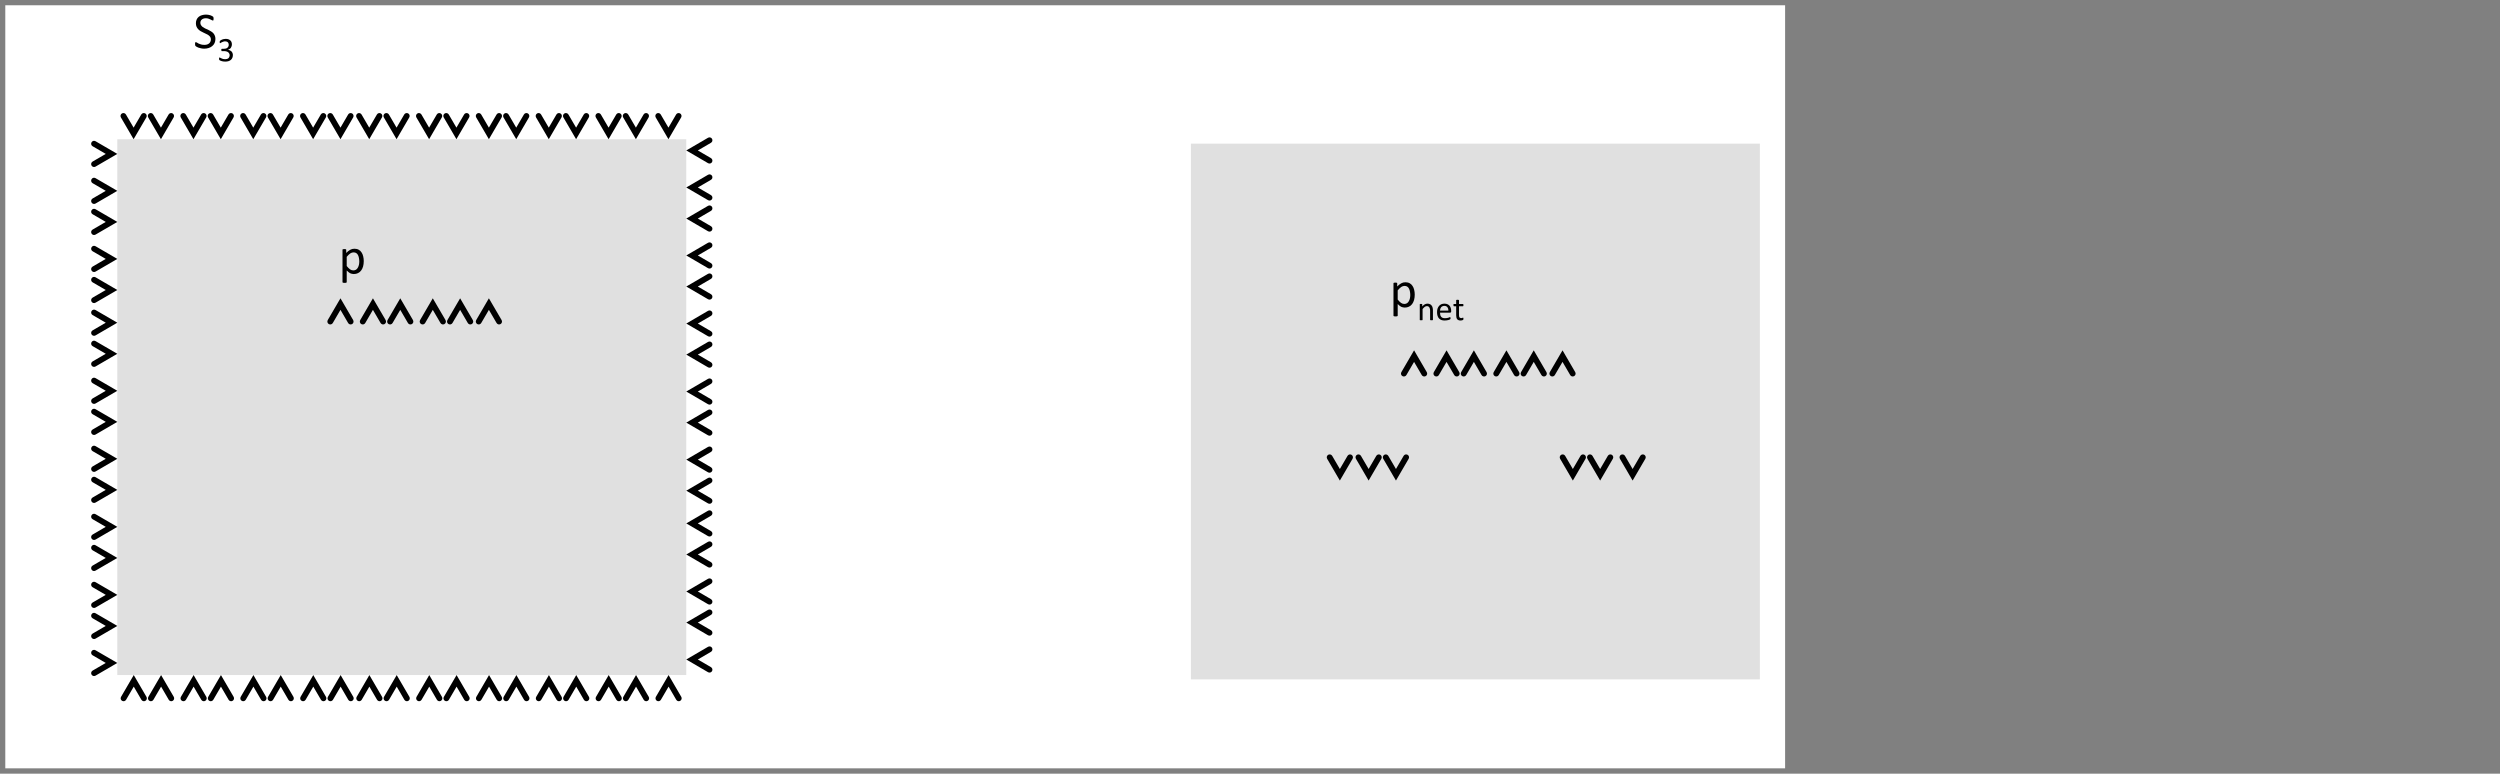 <?xml version="1.0" encoding="UTF-8"?>
<svg xmlns="http://www.w3.org/2000/svg" xmlns:xlink="http://www.w3.org/1999/xlink" width="472.268pt" height="146.149pt" viewBox="0 0 472.268 146.149" version="1.2">
<rect x="0" y="0" width="472.268" height="146.149" fill="#808080" stroke="none"/>
<defs>
<g>
<symbol overflow="visible" id="glyph0-0">
<path style="stroke:none;" d="M 4.734 -6.266 L 4.734 0 L 0.219 0 L 0.219 -6.266 Z M 4.312 -0.391 L 4.312 -5.875 L 0.625 -5.875 L 0.625 -0.391 Z M 3.703 -4.141 C 3.703 -3.941 3.676 -3.77 3.625 -3.625 C 3.57 -3.477 3.492 -3.352 3.391 -3.25 C 3.285 -3.145 3.16 -3.062 3.016 -3 C 2.879 -2.945 2.734 -2.914 2.578 -2.906 L 2.547 -2.172 C 2.547 -2.141 2.52 -2.117 2.469 -2.109 C 2.426 -2.098 2.363 -2.094 2.281 -2.094 C 2.227 -2.094 2.188 -2.094 2.156 -2.094 C 2.125 -2.094 2.098 -2.098 2.078 -2.109 C 2.055 -2.117 2.039 -2.125 2.031 -2.125 C 2.02 -2.133 2.016 -2.148 2.016 -2.172 L 2 -3.062 C 1.988 -3.164 2.004 -3.234 2.047 -3.266 C 2.098 -3.305 2.16 -3.328 2.234 -3.328 L 2.328 -3.328 C 2.473 -3.328 2.594 -3.348 2.688 -3.391 C 2.781 -3.43 2.859 -3.484 2.922 -3.547 C 2.984 -3.617 3.023 -3.703 3.047 -3.797 C 3.078 -3.891 3.094 -3.988 3.094 -4.094 C 3.094 -4.332 3.023 -4.52 2.891 -4.656 C 2.754 -4.789 2.539 -4.859 2.25 -4.859 C 2.125 -4.859 2.016 -4.848 1.922 -4.828 C 1.828 -4.805 1.738 -4.781 1.656 -4.75 C 1.582 -4.719 1.52 -4.688 1.469 -4.656 C 1.426 -4.633 1.395 -4.625 1.375 -4.625 C 1.363 -4.625 1.352 -4.625 1.344 -4.625 C 1.332 -4.633 1.32 -4.648 1.312 -4.672 C 1.301 -4.691 1.289 -4.711 1.281 -4.734 C 1.281 -4.766 1.281 -4.805 1.281 -4.859 C 1.281 -4.922 1.285 -4.969 1.297 -5 C 1.305 -5.039 1.32 -5.07 1.344 -5.094 C 1.375 -5.113 1.422 -5.141 1.484 -5.172 C 1.547 -5.203 1.617 -5.227 1.703 -5.25 C 1.797 -5.281 1.895 -5.305 2 -5.328 C 2.102 -5.348 2.211 -5.359 2.328 -5.359 C 2.566 -5.359 2.773 -5.32 2.953 -5.25 C 3.129 -5.188 3.27 -5.098 3.375 -4.984 C 3.488 -4.879 3.57 -4.754 3.625 -4.609 C 3.676 -4.461 3.703 -4.305 3.703 -4.141 Z M 2.656 -1.328 C 2.656 -1.254 2.648 -1.191 2.641 -1.141 C 2.629 -1.098 2.609 -1.062 2.578 -1.031 C 2.555 -1.008 2.52 -0.988 2.469 -0.969 C 2.426 -0.957 2.367 -0.953 2.297 -0.953 C 2.223 -0.953 2.16 -0.957 2.109 -0.969 C 2.066 -0.988 2.031 -1.008 2 -1.031 C 1.977 -1.062 1.957 -1.098 1.938 -1.141 C 1.926 -1.191 1.922 -1.254 1.922 -1.328 C 1.922 -1.391 1.926 -1.441 1.938 -1.484 C 1.957 -1.535 1.977 -1.578 2 -1.609 C 2.031 -1.641 2.066 -1.66 2.109 -1.672 C 2.16 -1.68 2.223 -1.688 2.297 -1.688 C 2.367 -1.688 2.426 -1.68 2.469 -1.672 C 2.52 -1.66 2.555 -1.641 2.578 -1.609 C 2.609 -1.578 2.629 -1.535 2.641 -1.484 C 2.648 -1.441 2.656 -1.391 2.656 -1.328 Z M 0 1.922 Z M 0 1.922 "/>
</symbol>
<symbol overflow="visible" id="glyph0-1">
<path style="stroke:none;" d="M 4.188 -1.75 C 4.188 -1.457 4.133 -1.195 4.031 -0.969 C 3.926 -0.738 3.773 -0.547 3.578 -0.391 C 3.391 -0.234 3.164 -0.113 2.906 -0.031 C 2.645 0.051 2.363 0.094 2.062 0.094 C 1.852 0.094 1.66 0.07 1.484 0.031 C 1.305 0 1.145 -0.039 1 -0.094 C 0.863 -0.145 0.75 -0.195 0.656 -0.25 C 0.562 -0.301 0.492 -0.348 0.453 -0.391 C 0.41 -0.43 0.379 -0.477 0.359 -0.531 C 0.348 -0.594 0.344 -0.676 0.344 -0.781 C 0.344 -0.852 0.344 -0.91 0.344 -0.953 C 0.352 -1.004 0.363 -1.039 0.375 -1.062 C 0.395 -1.094 0.41 -1.113 0.422 -1.125 C 0.441 -1.133 0.469 -1.141 0.5 -1.141 C 0.539 -1.141 0.602 -1.113 0.688 -1.062 C 0.77 -1.008 0.875 -0.945 1 -0.875 C 1.133 -0.812 1.289 -0.754 1.469 -0.703 C 1.656 -0.648 1.867 -0.625 2.109 -0.625 C 2.285 -0.625 2.445 -0.645 2.594 -0.688 C 2.75 -0.738 2.879 -0.805 2.984 -0.891 C 3.098 -0.984 3.18 -1.094 3.234 -1.219 C 3.297 -1.352 3.328 -1.5 3.328 -1.656 C 3.328 -1.844 3.285 -2 3.203 -2.125 C 3.117 -2.25 3.008 -2.359 2.875 -2.453 C 2.75 -2.547 2.598 -2.629 2.422 -2.703 C 2.254 -2.785 2.082 -2.867 1.906 -2.953 C 1.727 -3.035 1.555 -3.125 1.391 -3.219 C 1.223 -3.32 1.07 -3.441 0.938 -3.578 C 0.812 -3.711 0.707 -3.867 0.625 -4.047 C 0.539 -4.234 0.5 -4.457 0.5 -4.719 C 0.5 -4.977 0.547 -5.207 0.641 -5.406 C 0.734 -5.613 0.863 -5.785 1.031 -5.922 C 1.207 -6.066 1.41 -6.172 1.641 -6.234 C 1.879 -6.305 2.133 -6.344 2.406 -6.344 C 2.539 -6.344 2.676 -6.332 2.812 -6.312 C 2.957 -6.289 3.094 -6.258 3.219 -6.219 C 3.344 -6.176 3.453 -6.129 3.547 -6.078 C 3.641 -6.023 3.703 -5.984 3.734 -5.953 C 3.766 -5.93 3.785 -5.91 3.797 -5.891 C 3.805 -5.867 3.812 -5.844 3.812 -5.812 C 3.82 -5.789 3.828 -5.758 3.828 -5.719 C 3.836 -5.688 3.844 -5.641 3.844 -5.578 C 3.844 -5.516 3.836 -5.457 3.828 -5.406 C 3.828 -5.363 3.82 -5.328 3.812 -5.297 C 3.801 -5.273 3.785 -5.254 3.766 -5.234 C 3.754 -5.223 3.734 -5.219 3.703 -5.219 C 3.672 -5.219 3.613 -5.238 3.531 -5.281 C 3.457 -5.32 3.363 -5.367 3.25 -5.422 C 3.145 -5.484 3.02 -5.535 2.875 -5.578 C 2.727 -5.629 2.562 -5.656 2.375 -5.656 C 2.195 -5.656 2.039 -5.629 1.906 -5.578 C 1.781 -5.535 1.676 -5.473 1.594 -5.391 C 1.508 -5.316 1.445 -5.227 1.406 -5.125 C 1.363 -5.02 1.344 -4.906 1.344 -4.781 C 1.344 -4.613 1.383 -4.469 1.469 -4.344 C 1.551 -4.219 1.656 -4.102 1.781 -4 C 1.914 -3.906 2.066 -3.816 2.234 -3.734 C 2.41 -3.66 2.586 -3.582 2.766 -3.5 C 2.941 -3.414 3.113 -3.32 3.281 -3.219 C 3.457 -3.125 3.613 -3.008 3.75 -2.875 C 3.883 -2.738 3.988 -2.578 4.062 -2.391 C 4.145 -2.211 4.188 -2 4.188 -1.75 Z M 4.188 -1.75 "/>
</symbol>
<symbol overflow="visible" id="glyph0-2">
<path style="stroke:none;" d="M 4.75 -2.359 C 4.75 -1.984 4.707 -1.645 4.625 -1.344 C 4.539 -1.039 4.414 -0.781 4.25 -0.562 C 4.094 -0.352 3.895 -0.191 3.656 -0.078 C 3.426 0.035 3.16 0.094 2.859 0.094 C 2.734 0.094 2.613 0.078 2.5 0.047 C 2.395 0.023 2.285 -0.008 2.172 -0.062 C 2.066 -0.125 1.961 -0.195 1.859 -0.281 C 1.766 -0.363 1.656 -0.461 1.531 -0.578 L 1.531 1.609 C 1.531 1.629 1.523 1.648 1.516 1.672 C 1.504 1.691 1.484 1.707 1.453 1.719 C 1.422 1.727 1.379 1.738 1.328 1.75 C 1.273 1.758 1.211 1.766 1.141 1.766 C 1.055 1.766 0.988 1.758 0.938 1.75 C 0.883 1.738 0.844 1.727 0.812 1.719 C 0.789 1.707 0.77 1.691 0.75 1.672 C 0.738 1.648 0.734 1.629 0.734 1.609 L 0.734 -4.469 C 0.734 -4.5 0.738 -4.523 0.75 -4.547 C 0.758 -4.566 0.781 -4.582 0.812 -4.594 C 0.844 -4.602 0.879 -4.609 0.922 -4.609 C 0.961 -4.617 1.02 -4.625 1.094 -4.625 C 1.156 -4.625 1.207 -4.617 1.25 -4.609 C 1.301 -4.609 1.336 -4.602 1.359 -4.594 C 1.391 -4.582 1.41 -4.566 1.422 -4.547 C 1.43 -4.523 1.438 -4.5 1.438 -4.469 L 1.438 -3.891 C 1.57 -4.023 1.695 -4.141 1.812 -4.234 C 1.938 -4.336 2.062 -4.422 2.188 -4.484 C 2.312 -4.555 2.438 -4.609 2.562 -4.641 C 2.695 -4.672 2.836 -4.688 2.984 -4.688 C 3.305 -4.688 3.578 -4.625 3.797 -4.5 C 4.016 -4.383 4.191 -4.219 4.328 -4 C 4.473 -3.789 4.578 -3.547 4.641 -3.266 C 4.711 -2.984 4.75 -2.68 4.75 -2.359 Z M 3.906 -2.266 C 3.906 -2.492 3.883 -2.711 3.844 -2.922 C 3.812 -3.129 3.754 -3.312 3.672 -3.469 C 3.598 -3.633 3.488 -3.766 3.344 -3.859 C 3.207 -3.953 3.035 -4 2.828 -4 C 2.723 -4 2.617 -3.984 2.516 -3.953 C 2.422 -3.922 2.32 -3.875 2.219 -3.812 C 2.113 -3.75 2.004 -3.66 1.891 -3.547 C 1.785 -3.441 1.664 -3.312 1.531 -3.156 L 1.531 -1.422 C 1.75 -1.148 1.957 -0.941 2.156 -0.797 C 2.352 -0.66 2.562 -0.594 2.781 -0.594 C 2.977 -0.594 3.148 -0.641 3.297 -0.734 C 3.441 -0.836 3.555 -0.969 3.641 -1.125 C 3.734 -1.289 3.801 -1.473 3.844 -1.672 C 3.883 -1.867 3.906 -2.066 3.906 -2.266 Z M 3.906 -2.266 "/>
</symbol>
<symbol overflow="visible" id="glyph1-0">
<path style="stroke:none;" d="M 3.156 -4.172 L 3.156 0 L 0.141 0 L 0.141 -4.172 Z M 2.875 -0.266 L 2.875 -3.906 L 0.422 -3.906 L 0.422 -0.266 Z M 2.469 -2.75 C 2.469 -2.625 2.445 -2.508 2.406 -2.406 C 2.375 -2.312 2.32 -2.227 2.25 -2.156 C 2.188 -2.094 2.109 -2.039 2.016 -2 C 1.922 -1.969 1.82 -1.945 1.719 -1.938 L 1.703 -1.453 C 1.703 -1.43 1.68 -1.414 1.641 -1.406 C 1.609 -1.395 1.566 -1.391 1.516 -1.391 C 1.484 -1.391 1.457 -1.391 1.438 -1.391 C 1.414 -1.391 1.395 -1.391 1.375 -1.391 C 1.363 -1.398 1.352 -1.406 1.344 -1.406 C 1.344 -1.414 1.344 -1.43 1.344 -1.453 L 1.328 -2.047 C 1.316 -2.109 1.328 -2.148 1.359 -2.172 C 1.391 -2.203 1.43 -2.219 1.484 -2.219 L 1.547 -2.219 C 1.641 -2.219 1.719 -2.227 1.781 -2.25 C 1.852 -2.281 1.906 -2.316 1.938 -2.359 C 1.977 -2.41 2.004 -2.469 2.016 -2.531 C 2.035 -2.594 2.047 -2.66 2.047 -2.734 C 2.047 -2.891 2 -3.008 1.906 -3.094 C 1.82 -3.188 1.688 -3.234 1.5 -3.234 C 1.414 -3.234 1.344 -3.223 1.281 -3.203 C 1.219 -3.191 1.16 -3.176 1.109 -3.156 C 1.055 -3.133 1.016 -3.113 0.984 -3.094 C 0.953 -3.082 0.93 -3.078 0.922 -3.078 C 0.91 -3.078 0.898 -3.078 0.891 -3.078 C 0.891 -3.086 0.883 -3.098 0.875 -3.109 C 0.863 -3.117 0.859 -3.133 0.859 -3.156 C 0.859 -3.176 0.859 -3.203 0.859 -3.234 C 0.859 -3.273 0.859 -3.305 0.859 -3.328 C 0.867 -3.348 0.879 -3.367 0.891 -3.391 C 0.91 -3.398 0.941 -3.414 0.984 -3.438 C 1.023 -3.457 1.078 -3.477 1.141 -3.5 C 1.203 -3.52 1.266 -3.535 1.328 -3.547 C 1.398 -3.555 1.473 -3.562 1.547 -3.562 C 1.711 -3.562 1.852 -3.539 1.969 -3.5 C 2.082 -3.457 2.176 -3.398 2.25 -3.328 C 2.32 -3.254 2.375 -3.164 2.406 -3.062 C 2.445 -2.969 2.469 -2.863 2.469 -2.75 Z M 1.766 -0.875 C 1.766 -0.832 1.758 -0.797 1.75 -0.766 C 1.75 -0.734 1.738 -0.707 1.719 -0.688 C 1.695 -0.664 1.672 -0.648 1.641 -0.641 C 1.609 -0.641 1.57 -0.641 1.531 -0.641 C 1.477 -0.641 1.438 -0.641 1.406 -0.641 C 1.375 -0.648 1.348 -0.664 1.328 -0.688 C 1.316 -0.707 1.305 -0.734 1.297 -0.766 C 1.285 -0.797 1.281 -0.832 1.281 -0.875 C 1.281 -0.926 1.285 -0.969 1.297 -1 C 1.305 -1.031 1.316 -1.051 1.328 -1.062 C 1.348 -1.082 1.375 -1.098 1.406 -1.109 C 1.438 -1.117 1.477 -1.125 1.531 -1.125 C 1.57 -1.125 1.609 -1.117 1.641 -1.109 C 1.672 -1.098 1.695 -1.082 1.719 -1.062 C 1.738 -1.051 1.75 -1.031 1.75 -1 C 1.758 -0.969 1.766 -0.926 1.766 -0.875 Z M 0 1.281 Z M 0 1.281 "/>
</symbol>
<symbol overflow="visible" id="glyph1-1">
<path style="stroke:none;" d="M 2.938 -1.188 C 2.938 -1 2.906 -0.828 2.844 -0.672 C 2.781 -0.516 2.688 -0.379 2.562 -0.266 C 2.438 -0.16 2.281 -0.078 2.094 -0.016 C 1.914 0.035 1.711 0.062 1.484 0.062 C 1.336 0.062 1.203 0.051 1.078 0.031 C 0.961 0.008 0.859 -0.016 0.766 -0.047 C 0.672 -0.078 0.594 -0.109 0.531 -0.141 C 0.469 -0.18 0.426 -0.207 0.406 -0.219 C 0.395 -0.238 0.383 -0.254 0.375 -0.266 C 0.363 -0.285 0.352 -0.305 0.344 -0.328 C 0.344 -0.348 0.336 -0.375 0.328 -0.406 C 0.328 -0.438 0.328 -0.473 0.328 -0.516 C 0.328 -0.586 0.332 -0.641 0.344 -0.672 C 0.363 -0.703 0.391 -0.719 0.422 -0.719 C 0.441 -0.719 0.477 -0.703 0.531 -0.672 C 0.594 -0.641 0.664 -0.602 0.75 -0.562 C 0.844 -0.52 0.945 -0.477 1.062 -0.438 C 1.188 -0.406 1.32 -0.391 1.469 -0.391 C 1.602 -0.391 1.723 -0.406 1.828 -0.438 C 1.941 -0.477 2.035 -0.531 2.109 -0.594 C 2.18 -0.664 2.234 -0.75 2.266 -0.844 C 2.305 -0.938 2.328 -1.035 2.328 -1.141 C 2.328 -1.254 2.301 -1.359 2.25 -1.453 C 2.207 -1.547 2.141 -1.629 2.047 -1.703 C 1.961 -1.773 1.852 -1.828 1.719 -1.859 C 1.594 -1.898 1.445 -1.922 1.281 -1.922 L 0.891 -1.922 C 0.867 -1.922 0.848 -1.922 0.828 -1.922 C 0.816 -1.93 0.805 -1.941 0.797 -1.953 C 0.785 -1.973 0.773 -2 0.766 -2.031 C 0.754 -2.062 0.75 -2.098 0.75 -2.141 C 0.75 -2.18 0.75 -2.211 0.75 -2.234 C 0.758 -2.266 0.77 -2.285 0.781 -2.297 C 0.801 -2.316 0.816 -2.332 0.828 -2.344 C 0.848 -2.352 0.863 -2.359 0.875 -2.359 L 1.25 -2.359 C 1.383 -2.359 1.508 -2.375 1.625 -2.406 C 1.738 -2.445 1.832 -2.5 1.906 -2.562 C 1.988 -2.633 2.051 -2.719 2.094 -2.812 C 2.133 -2.906 2.156 -3.008 2.156 -3.125 C 2.156 -3.219 2.141 -3.301 2.109 -3.375 C 2.086 -3.457 2.047 -3.523 1.984 -3.578 C 1.93 -3.641 1.859 -3.688 1.766 -3.719 C 1.68 -3.75 1.582 -3.766 1.469 -3.766 C 1.344 -3.766 1.227 -3.742 1.125 -3.703 C 1.02 -3.672 0.926 -3.633 0.844 -3.594 C 0.77 -3.551 0.703 -3.508 0.641 -3.469 C 0.586 -3.438 0.551 -3.422 0.531 -3.422 C 0.52 -3.422 0.508 -3.422 0.5 -3.422 C 0.488 -3.43 0.477 -3.441 0.469 -3.453 C 0.457 -3.473 0.453 -3.492 0.453 -3.516 C 0.453 -3.547 0.453 -3.586 0.453 -3.641 C 0.453 -3.672 0.453 -3.695 0.453 -3.719 C 0.453 -3.75 0.453 -3.77 0.453 -3.781 C 0.461 -3.801 0.473 -3.816 0.484 -3.828 C 0.492 -3.848 0.508 -3.867 0.531 -3.891 C 0.551 -3.91 0.594 -3.938 0.656 -3.969 C 0.719 -4.008 0.789 -4.051 0.875 -4.094 C 0.969 -4.133 1.07 -4.164 1.188 -4.188 C 1.312 -4.219 1.441 -4.234 1.578 -4.234 C 1.773 -4.234 1.945 -4.207 2.094 -4.156 C 2.238 -4.102 2.359 -4.031 2.453 -3.938 C 2.555 -3.852 2.629 -3.75 2.672 -3.625 C 2.723 -3.5 2.75 -3.359 2.75 -3.203 C 2.75 -3.066 2.727 -2.941 2.688 -2.828 C 2.656 -2.723 2.609 -2.625 2.547 -2.531 C 2.484 -2.445 2.398 -2.375 2.297 -2.312 C 2.203 -2.25 2.094 -2.207 1.969 -2.188 C 2.113 -2.164 2.242 -2.125 2.359 -2.062 C 2.484 -2.008 2.586 -1.941 2.672 -1.859 C 2.754 -1.773 2.816 -1.676 2.859 -1.562 C 2.91 -1.445 2.938 -1.32 2.938 -1.188 Z M 2.938 -1.188 "/>
</symbol>
<symbol overflow="visible" id="glyph1-2">
<path style="stroke:none;" d="M 2.984 -0.078 C 2.984 -0.066 2.977 -0.051 2.969 -0.031 C 2.969 -0.02 2.957 -0.008 2.938 0 C 2.914 0 2.883 0 2.844 0 C 2.812 0.008 2.77 0.016 2.719 0.016 C 2.664 0.016 2.625 0.008 2.594 0 C 2.562 0 2.535 0 2.516 0 C 2.492 -0.008 2.477 -0.02 2.469 -0.031 C 2.457 -0.051 2.453 -0.066 2.453 -0.078 L 2.453 -1.781 C 2.453 -1.945 2.438 -2.078 2.406 -2.172 C 2.383 -2.273 2.348 -2.363 2.297 -2.438 C 2.254 -2.508 2.191 -2.562 2.109 -2.594 C 2.035 -2.633 1.945 -2.656 1.844 -2.656 C 1.707 -2.656 1.57 -2.609 1.438 -2.516 C 1.312 -2.422 1.176 -2.285 1.031 -2.109 L 1.031 -0.078 C 1.031 -0.066 1.023 -0.051 1.016 -0.031 C 1.004 -0.02 0.988 -0.008 0.969 0 C 0.945 0 0.922 0 0.891 0 C 0.859 0.008 0.812 0.016 0.75 0.016 C 0.695 0.016 0.656 0.008 0.625 0 C 0.594 0 0.566 0 0.547 0 C 0.523 -0.008 0.508 -0.02 0.5 -0.031 C 0.5 -0.051 0.5 -0.066 0.5 -0.078 L 0.5 -2.984 C 0.5 -2.992 0.5 -3.004 0.5 -3.016 C 0.508 -3.035 0.52 -3.047 0.531 -3.047 C 0.551 -3.055 0.578 -3.062 0.609 -3.062 C 0.641 -3.07 0.68 -3.078 0.734 -3.078 C 0.785 -3.078 0.82 -3.07 0.844 -3.062 C 0.875 -3.062 0.898 -3.055 0.922 -3.047 C 0.941 -3.047 0.953 -3.035 0.953 -3.016 C 0.961 -3.004 0.969 -2.992 0.969 -2.984 L 0.969 -2.594 C 1.133 -2.781 1.297 -2.914 1.453 -3 C 1.617 -3.082 1.785 -3.125 1.953 -3.125 C 2.141 -3.125 2.301 -3.086 2.438 -3.016 C 2.57 -2.953 2.676 -2.863 2.75 -2.75 C 2.832 -2.645 2.891 -2.52 2.922 -2.375 C 2.961 -2.227 2.984 -2.051 2.984 -1.844 Z M 2.984 -0.078 "/>
</symbol>
<symbol overflow="visible" id="glyph1-3">
<path style="stroke:none;" d="M 2.969 -1.656 C 2.969 -1.57 2.945 -1.508 2.906 -1.469 C 2.863 -1.438 2.816 -1.422 2.766 -1.422 L 0.859 -1.422 C 0.859 -1.266 0.875 -1.117 0.906 -0.984 C 0.938 -0.859 0.988 -0.75 1.062 -0.656 C 1.145 -0.562 1.242 -0.488 1.359 -0.438 C 1.484 -0.395 1.629 -0.375 1.797 -0.375 C 1.941 -0.375 2.066 -0.383 2.172 -0.406 C 2.273 -0.426 2.363 -0.445 2.438 -0.469 C 2.52 -0.5 2.586 -0.523 2.641 -0.547 C 2.691 -0.578 2.727 -0.594 2.75 -0.594 C 2.77 -0.594 2.785 -0.586 2.797 -0.578 C 2.805 -0.566 2.812 -0.551 2.812 -0.531 C 2.82 -0.52 2.828 -0.5 2.828 -0.469 C 2.836 -0.445 2.844 -0.422 2.844 -0.391 C 2.844 -0.359 2.844 -0.332 2.844 -0.312 C 2.844 -0.289 2.836 -0.27 2.828 -0.25 C 2.828 -0.238 2.82 -0.223 2.812 -0.203 C 2.801 -0.191 2.789 -0.18 2.781 -0.172 C 2.77 -0.16 2.734 -0.141 2.672 -0.109 C 2.617 -0.086 2.547 -0.062 2.453 -0.031 C 2.359 -0.008 2.25 0.008 2.125 0.031 C 2.008 0.051 1.883 0.062 1.75 0.062 C 1.508 0.062 1.301 0.031 1.125 -0.031 C 0.945 -0.102 0.797 -0.203 0.672 -0.328 C 0.547 -0.461 0.453 -0.629 0.391 -0.828 C 0.328 -1.023 0.297 -1.254 0.297 -1.516 C 0.297 -1.766 0.328 -1.988 0.391 -2.188 C 0.461 -2.383 0.555 -2.551 0.672 -2.688 C 0.797 -2.832 0.941 -2.941 1.109 -3.016 C 1.285 -3.086 1.477 -3.125 1.688 -3.125 C 1.914 -3.125 2.109 -3.086 2.266 -3.016 C 2.43 -2.941 2.566 -2.844 2.672 -2.719 C 2.773 -2.594 2.848 -2.445 2.891 -2.281 C 2.941 -2.113 2.969 -1.938 2.969 -1.75 Z M 2.438 -1.812 C 2.438 -2.094 2.367 -2.312 2.234 -2.469 C 2.109 -2.625 1.922 -2.703 1.672 -2.703 C 1.535 -2.703 1.414 -2.676 1.312 -2.625 C 1.219 -2.582 1.133 -2.52 1.062 -2.438 C 1 -2.352 0.945 -2.254 0.906 -2.141 C 0.875 -2.035 0.859 -1.926 0.859 -1.812 Z M 2.438 -1.812 "/>
</symbol>
<symbol overflow="visible" id="glyph1-4">
<path style="stroke:none;" d="M 2 -0.297 C 2 -0.234 1.992 -0.18 1.984 -0.141 C 1.973 -0.109 1.957 -0.082 1.938 -0.062 C 1.926 -0.039 1.898 -0.023 1.859 -0.016 C 1.828 -0.004 1.789 0.004 1.75 0.016 C 1.707 0.023 1.66 0.035 1.609 0.047 C 1.555 0.055 1.508 0.062 1.469 0.062 C 1.312 0.062 1.18 0.039 1.078 0 C 0.973 -0.039 0.883 -0.102 0.812 -0.188 C 0.75 -0.27 0.703 -0.367 0.672 -0.484 C 0.641 -0.609 0.625 -0.754 0.625 -0.922 L 0.625 -2.625 L 0.219 -2.625 C 0.188 -2.625 0.16 -2.641 0.141 -2.672 C 0.117 -2.703 0.109 -2.758 0.109 -2.844 C 0.109 -2.883 0.109 -2.914 0.109 -2.938 C 0.117 -2.969 0.125 -2.992 0.125 -3.016 C 0.133 -3.035 0.145 -3.047 0.156 -3.047 C 0.176 -3.055 0.195 -3.062 0.219 -3.062 L 0.625 -3.062 L 0.625 -3.75 C 0.625 -3.758 0.625 -3.77 0.625 -3.781 C 0.633 -3.801 0.648 -3.816 0.672 -3.828 C 0.691 -3.836 0.719 -3.844 0.75 -3.844 C 0.789 -3.852 0.832 -3.859 0.875 -3.859 C 0.938 -3.859 0.984 -3.852 1.016 -3.844 C 1.047 -3.844 1.07 -3.836 1.094 -3.828 C 1.113 -3.816 1.129 -3.801 1.141 -3.781 C 1.148 -3.77 1.156 -3.758 1.156 -3.75 L 1.156 -3.062 L 1.891 -3.062 C 1.91 -3.062 1.926 -3.055 1.938 -3.047 C 1.945 -3.047 1.957 -3.035 1.969 -3.016 C 1.977 -2.992 1.984 -2.969 1.984 -2.938 C 1.992 -2.914 2 -2.883 2 -2.844 C 2 -2.758 1.988 -2.703 1.969 -2.672 C 1.945 -2.641 1.922 -2.625 1.891 -2.625 L 1.156 -2.625 L 1.156 -1 C 1.156 -0.801 1.18 -0.648 1.234 -0.547 C 1.297 -0.453 1.406 -0.406 1.562 -0.406 C 1.602 -0.406 1.645 -0.406 1.688 -0.406 C 1.727 -0.414 1.758 -0.426 1.781 -0.438 C 1.812 -0.445 1.836 -0.457 1.859 -0.469 C 1.891 -0.477 1.91 -0.484 1.922 -0.484 C 1.93 -0.484 1.941 -0.477 1.953 -0.469 C 1.961 -0.469 1.969 -0.457 1.969 -0.438 C 1.977 -0.426 1.984 -0.406 1.984 -0.375 C 1.992 -0.352 2 -0.328 2 -0.297 Z M 2 -0.297 "/>
</symbol>
</g>
<clipPath id="clip1">
  <path d="M 1 1 L 337.219 1 L 337.219 145.148 L 1 145.148 Z M 1 1 "/>
</clipPath>
</defs>
<g id="surface1">
<g clip-path="url(#clip1)" clip-rule="nonzero">
<path style=" stroke:none;fill-rule:evenodd;fill:rgb(100%,100%,100%);fill-opacity:1;" d="M -17.953 -78.469 L 378.047 -78.469 L 378.047 218.531 L -17.953 218.531 Z M -17.953 -78.469 "/>
</g>
<path style=" stroke:none;fill-rule:evenodd;fill:rgb(87.843%,87.843%,87.843%);fill-opacity:1;" d="M 22.16 26.309 L 129.641 26.309 L 129.641 127.52 L 22.16 127.52 Z M 22.16 26.309 "/>
<path style="fill:none;stroke-width:12700;stroke-linecap:butt;stroke-linejoin:round;stroke:rgb(0%,0%,0%);stroke-opacity:1;stroke-miterlimit:10;" d="M 38.227 -36.553 L 2481862.907 -36.553 L 2481862.907 2337035.325 L 38.227 2337035.325 Z M 38.227 -36.553 " transform="matrix(0,0,0,0,22.159,26.31)"/>
<path style="fill:none;stroke-width:25400;stroke-linecap:butt;stroke-linejoin:round;stroke:rgb(0%,0%,0%);stroke-opacity:1;stroke-miterlimit:10;" d="M -0.671 -15.661 L 1343655.475 -15.661 " transform="matrix(0,0,0,0,48.516,76.915)"/>
<path style="fill:none;stroke-width:25400;stroke-linecap:butt;stroke-linejoin:round;stroke:rgb(0%,0%,0%);stroke-opacity:1;stroke-miterlimit:10;" d="M -21.56 41.525 L -21.56 262112.681 " transform="matrix(0,0,0,0,25.239,13.854)"/>
<path style=" stroke:none;fill-rule:evenodd;fill:rgb(0%,0%,0%);fill-opacity:1;" d="M 25.238 26.297 L 22.84 22.184 C 22.688 21.922 22.773 21.582 23.035 21.43 C 23.301 21.277 23.637 21.367 23.789 21.629 L 25.238 24.113 L 26.688 21.629 C 26.844 21.367 27.18 21.277 27.441 21.43 C 27.703 21.582 27.793 21.922 27.641 22.184 Z M 25.238 26.297 "/>
<path style="fill:none;stroke-width:25400;stroke-linecap:butt;stroke-linejoin:round;stroke:rgb(0%,0%,0%);stroke-opacity:1;stroke-miterlimit:10;" d="M 35.717 41.525 L 35.717 262112.681 " transform="matrix(0,0,0,0,30.401,13.854)"/>
<path style=" stroke:none;fill-rule:evenodd;fill:rgb(0%,0%,0%);fill-opacity:1;" d="M 30.402 26.297 L 28 22.184 C 27.848 21.922 27.938 21.582 28.199 21.43 C 28.461 21.277 28.797 21.367 28.949 21.629 L 30.402 24.113 L 31.852 21.629 C 32.004 21.367 32.34 21.277 32.602 21.43 C 32.867 21.582 32.953 21.922 32.801 22.184 Z M 30.402 26.297 "/>
<path style="fill:none;stroke-width:25400;stroke-linecap:butt;stroke-linejoin:round;stroke:rgb(0%,0%,0%);stroke-opacity:1;stroke-miterlimit:10;" d="M -42.197 41.525 L -42.197 262112.681 " transform="matrix(0,0,0,0,36.549,13.854)"/>
<path style=" stroke:none;fill-rule:evenodd;fill:rgb(0%,0%,0%);fill-opacity:1;" d="M 36.547 26.297 L 34.148 22.184 C 33.996 21.922 34.086 21.582 34.348 21.43 C 34.609 21.277 34.945 21.367 35.098 21.629 L 36.547 24.113 L 38 21.629 C 38.152 21.367 38.488 21.277 38.75 21.43 C 39.012 21.582 39.102 21.922 38.949 22.184 Z M 36.547 26.297 "/>
<path style="fill:none;stroke-width:25400;stroke-linecap:butt;stroke-linejoin:round;stroke:rgb(0%,0%,0%);stroke-opacity:1;stroke-miterlimit:10;" d="M 15.08 41.525 L 15.08 262112.681 " transform="matrix(0,0,0,0,41.71,13.854)"/>
<path style=" stroke:none;fill-rule:evenodd;fill:rgb(0%,0%,0%);fill-opacity:1;" d="M 41.711 26.297 L 39.309 22.184 C 39.156 21.922 39.246 21.582 39.508 21.43 C 39.77 21.277 40.105 21.367 40.262 21.629 L 41.711 24.113 L 43.16 21.629 C 43.312 21.367 43.648 21.277 43.914 21.43 C 44.176 21.582 44.262 21.922 44.109 22.184 Z M 41.711 26.297 "/>
<path style="fill:none;stroke-width:25400;stroke-linecap:butt;stroke-linejoin:round;stroke:rgb(0%,0%,0%);stroke-opacity:1;stroke-miterlimit:10;" d="M -18.388 41.525 L -18.388 262112.681 " transform="matrix(0,0,0,0,47.845,13.854)"/>
<path style=" stroke:none;fill-rule:evenodd;fill:rgb(0%,0%,0%);fill-opacity:1;" d="M 47.844 26.297 L 45.445 22.184 C 45.293 21.922 45.379 21.582 45.641 21.43 C 45.906 21.277 46.242 21.367 46.395 21.629 L 47.844 24.113 L 49.293 21.629 C 49.449 21.367 49.785 21.277 50.047 21.43 C 50.309 21.582 50.398 21.922 50.246 22.184 Z M 47.844 26.297 "/>
<path style="fill:none;stroke-width:25400;stroke-linecap:butt;stroke-linejoin:round;stroke:rgb(0%,0%,0%);stroke-opacity:1;stroke-miterlimit:10;" d="M 38.888 41.525 L 38.888 262112.681 " transform="matrix(0,0,0,0,53.006,13.854)"/>
<path style=" stroke:none;fill-rule:evenodd;fill:rgb(0%,0%,0%);fill-opacity:1;" d="M 53.008 26.297 L 50.605 22.184 C 50.453 21.922 50.543 21.582 50.805 21.43 C 51.066 21.277 51.402 21.367 51.555 21.629 L 53.008 24.113 L 54.457 21.629 C 54.609 21.367 54.945 21.277 55.207 21.43 C 55.469 21.582 55.559 21.922 55.406 22.184 Z M 53.008 26.297 "/>
<path style="fill:none;stroke-width:25400;stroke-linecap:butt;stroke-linejoin:round;stroke:rgb(0%,0%,0%);stroke-opacity:1;stroke-miterlimit:10;" d="M -39.026 41.525 L -39.026 262112.681 " transform="matrix(0,0,0,0,59.154,13.854)"/>
<path style=" stroke:none;fill-rule:evenodd;fill:rgb(0%,0%,0%);fill-opacity:1;" d="M 59.152 26.297 L 56.754 22.184 C 56.602 21.922 56.691 21.582 56.953 21.43 C 57.215 21.277 57.551 21.367 57.703 21.629 L 59.152 24.113 L 60.605 21.629 C 60.758 21.367 61.094 21.277 61.355 21.43 C 61.617 21.582 61.707 21.922 61.555 22.184 Z M 59.152 26.297 "/>
<path style="fill:none;stroke-width:25400;stroke-linecap:butt;stroke-linejoin:round;stroke:rgb(0%,0%,0%);stroke-opacity:1;stroke-miterlimit:10;" d="M 18.307 41.525 L 18.307 262112.681 " transform="matrix(0,0,0,0,64.316,13.854)"/>
<path style=" stroke:none;fill-rule:evenodd;fill:rgb(0%,0%,0%);fill-opacity:1;" d="M 64.316 26.297 L 61.914 22.184 C 61.762 21.922 61.852 21.582 62.113 21.43 C 62.375 21.277 62.711 21.367 62.867 21.629 L 64.316 24.113 L 65.766 21.629 C 65.918 21.367 66.254 21.277 66.52 21.43 C 66.781 21.582 66.867 21.922 66.715 22.184 Z M 64.316 26.297 "/>
<path style="fill:none;stroke-width:25400;stroke-linecap:butt;stroke-linejoin:round;stroke:rgb(0%,0%,0%);stroke-opacity:1;stroke-miterlimit:10;" d="M -40.549 41.525 L -40.549 262112.681 " transform="matrix(0,0,0,0,69.752,13.854)"/>
<path style=" stroke:none;fill-rule:evenodd;fill:rgb(0%,0%,0%);fill-opacity:1;" d="M 69.75 26.297 L 67.352 22.184 C 67.199 21.922 67.289 21.582 67.551 21.43 C 67.812 21.277 68.148 21.367 68.301 21.629 L 69.75 24.113 L 71.203 21.629 C 71.355 21.367 71.691 21.277 71.953 21.43 C 72.215 21.582 72.305 21.922 72.152 22.184 Z M 69.75 26.297 "/>
<path style="fill:none;stroke-width:25400;stroke-linecap:butt;stroke-linejoin:round;stroke:rgb(0%,0%,0%);stroke-opacity:1;stroke-miterlimit:10;" d="M 16.727 41.525 L 16.727 262112.681 " transform="matrix(0,0,0,0,74.913,13.854)"/>
<path style=" stroke:none;fill-rule:evenodd;fill:rgb(0%,0%,0%);fill-opacity:1;" d="M 74.914 26.297 L 72.512 22.184 C 72.359 21.922 72.449 21.582 72.711 21.43 C 72.973 21.277 73.309 21.367 73.465 21.629 L 74.914 24.113 L 76.363 21.629 C 76.516 21.367 76.852 21.277 77.117 21.43 C 77.379 21.582 77.465 21.922 77.312 22.184 Z M 74.914 26.297 "/>
<path style="fill:none;stroke-width:25400;stroke-linecap:butt;stroke-linejoin:round;stroke:rgb(0%,0%,0%);stroke-opacity:1;stroke-miterlimit:10;" d="M 30.261 41.525 L 30.261 262112.681 " transform="matrix(0,0,0,0,81.061,13.854)"/>
<path style=" stroke:none;fill-rule:evenodd;fill:rgb(0%,0%,0%);fill-opacity:1;" d="M 81.062 26.297 L 78.66 22.184 C 78.508 21.922 78.598 21.582 78.859 21.43 C 79.121 21.277 79.457 21.367 79.613 21.629 L 81.062 24.113 L 82.512 21.629 C 82.664 21.367 83 21.277 83.262 21.43 C 83.527 21.582 83.613 21.922 83.461 22.184 Z M 81.062 26.297 "/>
<path style="fill:none;stroke-width:25400;stroke-linecap:butt;stroke-linejoin:round;stroke:rgb(0%,0%,0%);stroke-opacity:1;stroke-miterlimit:10;" d="M -3.978 41.525 L -3.978 262112.681 " transform="matrix(0,0,0,0,86.223,13.854)"/>
<path style=" stroke:none;fill-rule:evenodd;fill:rgb(0%,0%,0%);fill-opacity:1;" d="M 86.223 26.297 L 83.824 22.184 C 83.668 21.922 83.758 21.582 84.02 21.43 C 84.281 21.277 84.621 21.367 84.773 21.629 L 86.223 24.113 L 87.672 21.629 C 87.824 21.367 88.164 21.277 88.426 21.43 C 88.688 21.582 88.777 21.922 88.621 22.184 Z M 86.223 26.297 "/>
<path style="fill:none;stroke-width:25400;stroke-linecap:butt;stroke-linejoin:round;stroke:rgb(0%,0%,0%);stroke-opacity:1;stroke-miterlimit:10;" d="M -38.686 41.525 L -38.686 262112.681 " transform="matrix(0,0,0,0,92.357,13.854)"/>
<path style=" stroke:none;fill-rule:evenodd;fill:rgb(0%,0%,0%);fill-opacity:1;" d="M 92.355 26.297 L 89.957 22.184 C 89.805 21.922 89.895 21.582 90.156 21.43 C 90.418 21.277 90.754 21.367 90.906 21.629 L 92.355 24.113 L 93.809 21.629 C 93.961 21.367 94.297 21.277 94.559 21.43 C 94.82 21.582 94.91 21.922 94.758 22.184 Z M 92.355 26.297 "/>
<path style="fill:none;stroke-width:25400;stroke-linecap:butt;stroke-linejoin:round;stroke:rgb(0%,0%,0%);stroke-opacity:1;stroke-miterlimit:10;" d="M 19.83 41.525 L 19.83 262112.681 " transform="matrix(0,0,0,0,97.519,13.854)"/>
<path style=" stroke:none;fill-rule:evenodd;fill:rgb(0%,0%,0%);fill-opacity:1;" d="M 97.52 26.297 L 95.117 22.184 C 94.965 21.922 95.055 21.582 95.316 21.43 C 95.578 21.277 95.914 21.367 96.07 21.629 L 97.52 24.113 L 98.969 21.629 C 99.121 21.367 99.457 21.277 99.723 21.43 C 99.984 21.582 100.07 21.922 99.918 22.184 Z M 97.52 26.297 "/>
<path style="fill:none;stroke-width:25400;stroke-linecap:butt;stroke-linejoin:round;stroke:rgb(0%,0%,0%);stroke-opacity:1;stroke-miterlimit:10;" d="M 32.373 41.525 L 32.373 262112.681 " transform="matrix(0,0,0,0,103.667,13.854)"/>
<path style=" stroke:none;fill-rule:evenodd;fill:rgb(0%,0%,0%);fill-opacity:1;" d="M 103.668 26.297 L 101.266 22.184 C 101.113 21.922 101.203 21.582 101.465 21.43 C 101.727 21.277 102.062 21.367 102.215 21.629 L 103.668 24.113 L 105.117 21.629 C 105.27 21.367 105.605 21.277 105.867 21.43 C 106.133 21.582 106.219 21.922 106.066 22.184 Z M 103.668 26.297 "/>
<path style="fill:none;stroke-width:25400;stroke-linecap:butt;stroke-linejoin:round;stroke:rgb(0%,0%,0%);stroke-opacity:1;stroke-miterlimit:10;" d="M -0.876 41.525 L -0.876 262112.681 " transform="matrix(0,0,0,0,108.828,13.854)"/>
<path style=" stroke:none;fill-rule:evenodd;fill:rgb(0%,0%,0%);fill-opacity:1;" d="M 108.828 26.297 L 106.43 22.184 C 106.273 21.922 106.363 21.582 106.625 21.43 C 106.887 21.277 107.227 21.367 107.379 21.629 L 108.828 24.113 L 110.277 21.629 C 110.43 21.367 110.77 21.277 111.031 21.43 C 111.293 21.582 111.383 21.922 111.227 22.184 Z M 108.828 26.297 "/>
<path style="fill:none;stroke-width:25400;stroke-linecap:butt;stroke-linejoin:round;stroke:rgb(0%,0%,0%);stroke-opacity:1;stroke-miterlimit:10;" d="M -35.39 41.525 L -35.39 262112.681 " transform="matrix(0,0,0,0,114.962,13.854)"/>
<path style=" stroke:none;fill-rule:evenodd;fill:rgb(0%,0%,0%);fill-opacity:1;" d="M 114.961 26.297 L 112.562 22.184 C 112.41 21.922 112.496 21.582 112.762 21.43 C 113.023 21.277 113.359 21.367 113.512 21.629 L 114.961 24.113 L 116.414 21.629 C 116.566 21.367 116.902 21.277 117.164 21.43 C 117.426 21.582 117.516 21.922 117.363 22.184 Z M 114.961 26.297 "/>
<path style="fill:none;stroke-width:25400;stroke-linecap:butt;stroke-linejoin:round;stroke:rgb(0%,0%,0%);stroke-opacity:1;stroke-miterlimit:10;" d="M 21.693 41.525 L 21.693 262112.681 " transform="matrix(0,0,0,0,120.124,13.854)"/>
<path style=" stroke:none;fill-rule:evenodd;fill:rgb(0%,0%,0%);fill-opacity:1;" d="M 120.125 26.297 L 117.723 22.184 C 117.57 21.922 117.66 21.582 117.922 21.43 C 118.184 21.277 118.52 21.367 118.676 21.629 L 120.125 24.113 L 121.574 21.629 C 121.727 21.367 122.062 21.277 122.328 21.43 C 122.59 21.582 122.676 21.922 122.523 22.184 Z M 120.125 26.297 "/>
<path style="fill:none;stroke-width:25400;stroke-linecap:butt;stroke-linejoin:round;stroke:rgb(0%,0%,0%);stroke-opacity:1;stroke-miterlimit:10;" d="M 34.149 41.525 L 34.149 262112.681 " transform="matrix(0,0,0,0,126.272,13.854)"/>
<path style=" stroke:none;fill-rule:evenodd;fill:rgb(0%,0%,0%);fill-opacity:1;" d="M 126.273 26.297 L 123.871 22.184 C 123.719 21.922 123.809 21.582 124.07 21.43 C 124.332 21.277 124.668 21.367 124.82 21.629 L 126.273 24.113 L 127.723 21.629 C 127.875 21.367 128.211 21.277 128.473 21.43 C 128.738 21.582 128.824 21.922 128.672 22.184 Z M 126.273 26.297 "/>
<path style="fill:none;stroke-width:25400;stroke-linecap:butt;stroke-linejoin:round;stroke:rgb(0%,0%,0%);stroke-opacity:1;stroke-miterlimit:10;" d="M -14.966 37.897 L -14.966 244691.789 " transform="matrix(0,0,0,-0,25.266,139.213)"/>
<path style=" stroke:none;fill-rule:evenodd;fill:rgb(0%,0%,0%);fill-opacity:1;" d="M 25.266 127.523 L 22.867 131.641 C 22.715 131.902 22.801 132.238 23.062 132.391 C 23.328 132.547 23.664 132.457 23.816 132.195 L 25.266 129.707 L 26.715 132.195 C 26.867 132.457 27.207 132.547 27.469 132.391 C 27.73 132.238 27.82 131.902 27.668 131.641 Z M 25.266 127.523 "/>
<path style="fill:none;stroke-width:25400;stroke-linecap:butt;stroke-linejoin:round;stroke:rgb(0%,0%,0%);stroke-opacity:1;stroke-miterlimit:10;" d="M 42.213 37.897 L 42.213 244691.789 " transform="matrix(0,0,0,-0,30.428,139.213)"/>
<path style=" stroke:none;fill-rule:evenodd;fill:rgb(0%,0%,0%);fill-opacity:1;" d="M 30.43 127.523 L 28.027 131.641 C 27.875 131.902 27.965 132.238 28.227 132.391 C 28.488 132.547 28.824 132.457 28.977 132.195 L 30.43 129.707 L 31.879 132.195 C 32.031 132.457 32.367 132.547 32.629 132.391 C 32.891 132.238 32.98 131.902 32.828 131.641 Z M 30.43 127.523 "/>
<path style="fill:none;stroke-width:25400;stroke-linecap:butt;stroke-linejoin:round;stroke:rgb(0%,0%,0%);stroke-opacity:1;stroke-miterlimit:10;" d="M -35.603 37.897 L -35.603 244691.789 " transform="matrix(0,0,0,-0,36.576,139.213)"/>
<path style=" stroke:none;fill-rule:evenodd;fill:rgb(0%,0%,0%);fill-opacity:1;" d="M 36.574 127.523 L 34.176 131.641 C 34.023 131.902 34.109 132.238 34.375 132.391 C 34.637 132.547 34.973 132.457 35.125 132.195 L 36.574 129.707 L 38.027 132.195 C 38.18 132.457 38.516 132.547 38.777 132.391 C 39.039 132.238 39.129 131.902 38.977 131.641 Z M 36.574 127.523 "/>
<path style="fill:none;stroke-width:25400;stroke-linecap:butt;stroke-linejoin:round;stroke:rgb(0%,0%,0%);stroke-opacity:1;stroke-miterlimit:10;" d="M 21.673 37.897 L 21.673 244691.789 " transform="matrix(0,0,0,-0,41.737,139.213)"/>
<path style=" stroke:none;fill-rule:evenodd;fill:rgb(0%,0%,0%);fill-opacity:1;" d="M 41.738 127.523 L 39.336 131.641 C 39.184 131.902 39.273 132.238 39.535 132.391 C 39.797 132.547 40.133 132.457 40.289 132.195 L 41.738 129.707 L 43.188 132.195 C 43.34 132.457 43.676 132.547 43.941 132.391 C 44.203 132.238 44.289 131.902 44.137 131.641 Z M 41.738 127.523 "/>
<path style="fill:none;stroke-width:25400;stroke-linecap:butt;stroke-linejoin:round;stroke:rgb(0%,0%,0%);stroke-opacity:1;stroke-miterlimit:10;" d="M -11.795 37.897 L -11.795 244691.789 " transform="matrix(0,0,0,-0,47.872,139.213)"/>
<path style=" stroke:none;fill-rule:evenodd;fill:rgb(0%,0%,0%);fill-opacity:1;" d="M 47.871 127.523 L 45.473 131.641 C 45.32 131.902 45.406 132.238 45.668 132.391 C 45.934 132.547 46.27 132.457 46.422 132.195 L 47.871 129.707 L 49.32 132.195 C 49.477 132.457 49.812 132.547 50.074 132.391 C 50.336 132.238 50.426 131.902 50.273 131.641 Z M 47.871 127.523 "/>
<path style="fill:none;stroke-width:25400;stroke-linecap:butt;stroke-linejoin:round;stroke:rgb(0%,0%,0%);stroke-opacity:1;stroke-miterlimit:10;" d="M -44.888 37.897 L -44.888 244691.789 " transform="matrix(0,0,0,-0,53.033,139.213)"/>
<path style=" stroke:none;fill-rule:evenodd;fill:rgb(0%,0%,0%);fill-opacity:1;" d="M 53.031 127.523 L 50.633 131.641 C 50.48 131.902 50.57 132.238 50.832 132.391 C 51.094 132.547 51.43 132.457 51.582 132.195 L 53.031 129.707 L 54.484 132.195 C 54.637 132.457 54.973 132.547 55.234 132.391 C 55.496 132.238 55.586 131.902 55.434 131.641 Z M 53.031 127.523 "/>
<path style="fill:none;stroke-width:25400;stroke-linecap:butt;stroke-linejoin:round;stroke:rgb(0%,0%,0%);stroke-opacity:1;stroke-miterlimit:10;" d="M -32.376 37.897 L -32.376 244691.789 " transform="matrix(0,0,0,-0,59.181,139.213)"/>
<path style=" stroke:none;fill-rule:evenodd;fill:rgb(0%,0%,0%);fill-opacity:1;" d="M 59.18 127.523 L 56.781 131.641 C 56.629 131.902 56.715 132.238 56.98 132.391 C 57.242 132.547 57.578 132.457 57.73 132.195 L 59.18 129.707 L 60.633 132.195 C 60.785 132.457 61.121 132.547 61.383 132.391 C 61.645 132.238 61.734 131.902 61.582 131.641 Z M 59.18 127.523 "/>
<path style="fill:none;stroke-width:25400;stroke-linecap:butt;stroke-linejoin:round;stroke:rgb(0%,0%,0%);stroke-opacity:1;stroke-miterlimit:10;" d="M 24.901 37.897 L 24.901 244691.789 " transform="matrix(0,0,0,-0,64.343,139.213)"/>
<path style=" stroke:none;fill-rule:evenodd;fill:rgb(0%,0%,0%);fill-opacity:1;" d="M 64.344 127.523 L 61.941 131.641 C 61.789 131.902 61.879 132.238 62.141 132.391 C 62.402 132.547 62.738 132.457 62.895 132.195 L 64.344 129.707 L 65.793 132.195 C 65.945 132.457 66.281 132.547 66.543 132.391 C 66.809 132.238 66.895 131.902 66.742 131.641 Z M 64.344 127.523 "/>
<path style="fill:none;stroke-width:25400;stroke-linecap:butt;stroke-linejoin:round;stroke:rgb(0%,0%,0%);stroke-opacity:1;stroke-miterlimit:10;" d="M -34.149 37.897 L -34.149 244691.789 " transform="matrix(0,0,0,-0,69.779,139.213)"/>
<path style=" stroke:none;fill-rule:evenodd;fill:rgb(0%,0%,0%);fill-opacity:1;" d="M 69.777 127.523 L 67.379 131.641 C 67.227 131.902 67.312 132.238 67.578 132.391 C 67.84 132.547 68.176 132.457 68.328 132.195 L 69.777 129.707 L 71.23 132.195 C 71.383 132.457 71.719 132.547 71.98 132.391 C 72.242 132.238 72.332 131.902 72.18 131.641 Z M 69.777 127.523 "/>
<path style="fill:none;stroke-width:25400;stroke-linecap:butt;stroke-linejoin:round;stroke:rgb(0%,0%,0%);stroke-opacity:1;stroke-miterlimit:10;" d="M 23.127 37.897 L 23.127 244691.789 " transform="matrix(0,0,0,-0,74.94,139.213)"/>
<path style=" stroke:none;fill-rule:evenodd;fill:rgb(0%,0%,0%);fill-opacity:1;" d="M 74.941 127.523 L 72.539 131.641 C 72.387 131.902 72.477 132.238 72.738 132.391 C 73 132.547 73.336 132.457 73.492 132.195 L 74.941 129.707 L 76.391 132.195 C 76.543 132.457 76.879 132.547 77.145 132.391 C 77.406 132.238 77.492 131.902 77.34 131.641 Z M 74.941 127.523 "/>
<path style="fill:none;stroke-width:25400;stroke-linecap:butt;stroke-linejoin:round;stroke:rgb(0%,0%,0%);stroke-opacity:1;stroke-miterlimit:10;" d="M 36.854 37.897 L 36.854 244691.789 " transform="matrix(0,0,0,-0,81.088,139.213)"/>
<path style=" stroke:none;fill-rule:evenodd;fill:rgb(0%,0%,0%);fill-opacity:1;" d="M 81.09 127.523 L 78.688 131.641 C 78.535 131.902 78.625 132.238 78.887 132.391 C 79.148 132.547 79.484 132.457 79.637 132.195 L 81.09 129.707 L 82.539 132.195 C 82.691 132.457 83.027 132.547 83.289 132.391 C 83.555 132.238 83.641 131.902 83.488 131.641 Z M 81.09 127.523 "/>
<path style="fill:none;stroke-width:25400;stroke-linecap:butt;stroke-linejoin:round;stroke:rgb(0%,0%,0%);stroke-opacity:1;stroke-miterlimit:10;" d="M 2.615 37.897 L 2.615 244691.789 " transform="matrix(0,0,0,-0,86.25,139.213)"/>
<path style=" stroke:none;fill-rule:evenodd;fill:rgb(0%,0%,0%);fill-opacity:1;" d="M 86.25 127.523 L 83.852 131.641 C 83.695 131.902 83.785 132.238 84.047 132.391 C 84.309 132.547 84.648 132.457 84.801 132.195 L 86.25 129.707 L 87.699 132.195 C 87.852 132.457 88.191 132.547 88.453 132.391 C 88.715 132.238 88.805 131.902 88.648 131.641 Z M 86.25 127.523 "/>
<path style="fill:none;stroke-width:25400;stroke-linecap:butt;stroke-linejoin:round;stroke:rgb(0%,0%,0%);stroke-opacity:1;stroke-miterlimit:10;" d="M -32.037 37.897 L -32.037 244691.789 " transform="matrix(0,0,0,-0,92.384,139.213)"/>
<path style=" stroke:none;fill-rule:evenodd;fill:rgb(0%,0%,0%);fill-opacity:1;" d="M 92.383 127.523 L 89.984 131.641 C 89.832 131.902 89.918 132.238 90.184 132.391 C 90.445 132.547 90.781 132.457 90.934 132.195 L 92.383 129.707 L 93.836 132.195 C 93.988 132.457 94.324 132.547 94.586 132.391 C 94.848 132.238 94.938 131.902 94.785 131.641 Z M 92.383 127.523 "/>
<path style="fill:none;stroke-width:25400;stroke-linecap:butt;stroke-linejoin:round;stroke:rgb(0%,0%,0%);stroke-opacity:1;stroke-miterlimit:10;" d="M 26.423 37.897 L 26.423 244691.789 " transform="matrix(0,0,0,-0,97.546,139.213)"/>
<path style=" stroke:none;fill-rule:evenodd;fill:rgb(0%,0%,0%);fill-opacity:1;" d="M 97.547 127.523 L 95.145 131.641 C 94.992 131.902 95.082 132.238 95.344 132.391 C 95.605 132.547 95.941 132.457 96.098 132.195 L 97.547 129.707 L 98.996 132.195 C 99.148 132.457 99.484 132.547 99.746 132.391 C 100.012 132.238 100.098 131.902 99.945 131.641 Z M 97.547 127.523 "/>
<path style="fill:none;stroke-width:25400;stroke-linecap:butt;stroke-linejoin:round;stroke:rgb(0%,0%,0%);stroke-opacity:1;stroke-miterlimit:10;" d="M 38.911 37.897 L 38.911 244691.789 " transform="matrix(0,0,0,-0,103.694,139.213)"/>
<path style=" stroke:none;fill-rule:evenodd;fill:rgb(0%,0%,0%);fill-opacity:1;" d="M 103.695 127.523 L 101.293 131.641 C 101.141 131.902 101.23 132.238 101.492 132.391 C 101.754 132.547 102.09 132.457 102.242 132.195 L 103.695 129.707 L 105.145 132.195 C 105.297 132.457 105.633 132.547 105.895 132.391 C 106.156 132.238 106.246 131.902 106.094 131.641 Z M 103.695 127.523 "/>
<path style="fill:none;stroke-width:25400;stroke-linecap:butt;stroke-linejoin:round;stroke:rgb(0%,0%,0%);stroke-opacity:1;stroke-miterlimit:10;" d="M 5.911 37.897 L 5.911 244691.789 " transform="matrix(0,0,0,-0,108.855,139.213)"/>
<path style=" stroke:none;fill-rule:evenodd;fill:rgb(0%,0%,0%);fill-opacity:1;" d="M 108.855 127.523 L 106.453 131.641 C 106.301 131.902 106.391 132.238 106.652 132.391 C 106.914 132.547 107.254 132.457 107.406 132.195 L 108.855 129.707 L 110.305 132.195 C 110.457 132.457 110.797 132.547 111.059 132.391 C 111.32 132.238 111.41 131.902 111.254 131.641 Z M 108.855 127.523 "/>
<path style="fill:none;stroke-width:25400;stroke-linecap:butt;stroke-linejoin:round;stroke:rgb(0%,0%,0%);stroke-opacity:1;stroke-miterlimit:10;" d="M -28.99 37.897 L -28.99 244691.789 " transform="matrix(0,0,0,-0,114.99,139.213)"/>
<path style=" stroke:none;fill-rule:evenodd;fill:rgb(0%,0%,0%);fill-opacity:1;" d="M 114.988 127.523 L 112.59 131.641 C 112.438 131.902 112.523 132.238 112.789 132.391 C 113.051 132.547 113.387 132.457 113.539 132.195 L 114.988 129.707 L 116.438 132.195 C 116.594 132.457 116.93 132.547 117.191 132.391 C 117.453 132.238 117.543 131.902 117.391 131.641 Z M 114.988 127.523 "/>
<path style="fill:none;stroke-width:25400;stroke-linecap:butt;stroke-linejoin:round;stroke:rgb(0%,0%,0%);stroke-opacity:1;stroke-miterlimit:10;" d="M 28.342 37.897 L 28.342 244691.789 " transform="matrix(0,0,0,-0,120.151,139.213)"/>
<path style=" stroke:none;fill-rule:evenodd;fill:rgb(0%,0%,0%);fill-opacity:1;" d="M 120.152 127.523 L 117.75 131.641 C 117.598 131.902 117.688 132.238 117.949 132.391 C 118.211 132.547 118.547 132.457 118.703 132.195 L 120.152 129.707 L 121.602 132.195 C 121.754 132.457 122.09 132.547 122.352 132.391 C 122.617 132.238 122.703 131.902 122.551 131.641 Z M 120.152 127.523 "/>
<path style="fill:none;stroke-width:25400;stroke-linecap:butt;stroke-linejoin:round;stroke:rgb(0%,0%,0%);stroke-opacity:1;stroke-miterlimit:10;" d="M 40.799 37.897 L 40.799 244691.789 " transform="matrix(0,0,0,-0,126.299,139.213)"/>
<path style=" stroke:none;fill-rule:evenodd;fill:rgb(0%,0%,0%);fill-opacity:1;" d="M 126.301 127.523 L 123.898 131.641 C 123.746 131.902 123.836 132.238 124.098 132.391 C 124.359 132.547 124.695 132.457 124.848 132.195 L 126.301 129.707 L 127.75 132.195 C 127.902 132.457 128.238 132.547 128.5 132.391 C 128.762 132.238 128.852 131.902 128.699 131.641 Z M 126.301 127.523 "/>
<path style="fill:none;stroke-width:25400;stroke-linecap:butt;stroke-linejoin:round;stroke:rgb(0%,0%,0%);stroke-opacity:1;stroke-miterlimit:10;" d="M -25.103 33.421 L -25.103 401623.175 " transform="matrix(0,0,0,0,3.674,29.075)"/>
<path style=" stroke:none;fill-rule:evenodd;fill:rgb(0%,0%,0%);fill-opacity:1;" d="M 22.16 29.074 L 18.043 26.676 C 17.781 26.523 17.445 26.609 17.293 26.875 C 17.141 27.137 17.227 27.473 17.488 27.625 L 19.977 29.074 L 17.488 30.523 C 17.227 30.68 17.141 31.016 17.293 31.277 C 17.445 31.539 17.781 31.629 18.043 31.477 Z M 22.16 29.074 "/>
<path style="fill:none;stroke-width:25400;stroke-linecap:butt;stroke-linejoin:round;stroke:rgb(0%,0%,0%);stroke-opacity:1;stroke-miterlimit:10;" d="M -3.935 33.421 L -3.935 401623.175 " transform="matrix(0,0,0,0,3.674,36.051)"/>
<path style=" stroke:none;fill-rule:evenodd;fill:rgb(0%,0%,0%);fill-opacity:1;" d="M 22.16 36.051 L 18.043 33.652 C 17.781 33.496 17.445 33.586 17.293 33.848 C 17.141 34.109 17.227 34.449 17.488 34.602 L 19.977 36.051 L 17.488 37.5 C 17.227 37.652 17.141 37.992 17.293 38.254 C 17.445 38.516 17.781 38.605 18.043 38.453 Z M 22.16 36.051 "/>
<path style="fill:none;stroke-width:25400;stroke-linecap:butt;stroke-linejoin:round;stroke:rgb(0%,0%,0%);stroke-opacity:1;stroke-miterlimit:10;" d="M 33.057 33.421 L 33.057 401623.175 " transform="matrix(0,0,0,0,3.674,41.92)"/>
<path style=" stroke:none;fill-rule:evenodd;fill:rgb(0%,0%,0%);fill-opacity:1;" d="M 22.16 41.922 L 18.043 39.52 C 17.781 39.367 17.445 39.457 17.293 39.719 C 17.141 39.98 17.227 40.316 17.488 40.469 L 19.977 41.922 L 17.488 43.371 C 17.227 43.523 17.141 43.859 17.293 44.121 C 17.445 44.387 17.781 44.473 18.043 44.32 Z M 22.16 41.922 "/>
<path style="fill:none;stroke-width:25400;stroke-linecap:butt;stroke-linejoin:round;stroke:rgb(0%,0%,0%);stroke-opacity:1;stroke-miterlimit:10;" d="M -32.273 33.421 L -32.273 401623.175 " transform="matrix(0,0,0,0,3.674,48.912)"/>
<path style=" stroke:none;fill-rule:evenodd;fill:rgb(0%,0%,0%);fill-opacity:1;" d="M 22.16 48.91 L 18.043 46.512 C 17.781 46.359 17.445 46.445 17.293 46.711 C 17.141 46.973 17.227 47.309 17.488 47.461 L 19.977 48.91 L 17.488 50.363 C 17.227 50.516 17.141 50.852 17.293 51.113 C 17.445 51.375 17.781 51.465 18.043 51.312 Z M 22.16 48.91 "/>
<path style="fill:none;stroke-width:25400;stroke-linecap:butt;stroke-linejoin:round;stroke:rgb(0%,0%,0%);stroke-opacity:1;stroke-miterlimit:10;" d="M 6.378 33.421 L 6.378 401623.175 " transform="matrix(0,0,0,0,3.674,54.781)"/>
<path style=" stroke:none;fill-rule:evenodd;fill:rgb(0%,0%,0%);fill-opacity:1;" d="M 22.16 54.781 L 18.043 52.379 C 17.781 52.227 17.445 52.316 17.293 52.578 C 17.141 52.84 17.227 53.18 17.488 53.332 L 19.977 54.781 L 17.488 56.23 C 17.227 56.383 17.141 56.723 17.293 56.984 C 17.445 57.246 17.781 57.336 18.043 57.18 Z M 22.16 54.781 "/>
<path style="fill:none;stroke-width:25400;stroke-linecap:butt;stroke-linejoin:round;stroke:rgb(0%,0%,0%);stroke-opacity:1;stroke-miterlimit:10;" d="M -42.048 33.421 L -42.048 401623.175 " transform="matrix(0,0,0,0,3.674,60.963)"/>
<path style=" stroke:none;fill-rule:evenodd;fill:rgb(0%,0%,0%);fill-opacity:1;" d="M 22.16 60.961 L 18.043 58.562 C 17.781 58.41 17.445 58.5 17.293 58.762 C 17.141 59.023 17.227 59.359 17.488 59.512 L 19.977 60.961 L 17.488 62.414 C 17.227 62.566 17.141 62.902 17.293 63.164 C 17.445 63.426 17.781 63.516 18.043 63.363 Z M 22.16 60.961 "/>
<path style="fill:none;stroke-width:25400;stroke-linecap:butt;stroke-linejoin:round;stroke:rgb(0%,0%,0%);stroke-opacity:1;stroke-miterlimit:10;" d="M -5.056 33.421 L -5.056 401623.175 " transform="matrix(0,0,0,0,3.674,66.832)"/>
<path style=" stroke:none;fill-rule:evenodd;fill:rgb(0%,0%,0%);fill-opacity:1;" d="M 22.16 66.832 L 18.043 64.434 C 17.781 64.277 17.445 64.367 17.293 64.629 C 17.141 64.891 17.227 65.23 17.488 65.383 L 19.977 66.832 L 17.488 68.281 C 17.227 68.434 17.141 68.773 17.293 69.035 C 17.445 69.297 17.781 69.387 18.043 69.234 Z M 22.16 66.832 "/>
<path style="fill:none;stroke-width:25400;stroke-linecap:butt;stroke-linejoin:round;stroke:rgb(0%,0%,0%);stroke-opacity:1;stroke-miterlimit:10;" d="M 21.38 33.421 L 21.38 401623.175 " transform="matrix(0,0,0,0,3.674,73.823)"/>
<path style=" stroke:none;fill-rule:evenodd;fill:rgb(0%,0%,0%);fill-opacity:1;" d="M 22.16 73.824 L 18.043 71.422 C 17.781 71.27 17.445 71.359 17.293 71.621 C 17.141 71.883 17.227 72.219 17.488 72.375 L 19.977 73.824 L 17.488 75.273 C 17.227 75.426 17.141 75.762 17.293 76.027 C 17.445 76.289 17.781 76.375 18.043 76.223 Z M 22.16 73.824 "/>
<path style="fill:none;stroke-width:25400;stroke-linecap:butt;stroke-linejoin:round;stroke:rgb(0%,0%,0%);stroke-opacity:1;stroke-miterlimit:10;" d="M -33.168 33.421 L -33.168 401623.175 " transform="matrix(0,0,0,0,3.674,79.693)"/>
<path style=" stroke:none;fill-rule:evenodd;fill:rgb(0%,0%,0%);fill-opacity:1;" d="M 22.16 79.691 L 18.043 77.293 C 17.781 77.141 17.445 77.227 17.293 77.492 C 17.141 77.754 17.227 78.09 17.488 78.242 L 19.977 79.691 L 17.488 81.145 C 17.227 81.297 17.141 81.633 17.293 81.895 C 17.445 82.156 17.781 82.246 18.043 82.094 Z M 22.16 79.691 "/>
<path style="fill:none;stroke-width:25400;stroke-linecap:butt;stroke-linejoin:round;stroke:rgb(0%,0%,0%);stroke-opacity:1;stroke-miterlimit:10;" d="M -10.705 33.421 L -10.705 401623.175 " transform="matrix(0,0,0,0,3.674,86.668)"/>
<path style=" stroke:none;fill-rule:evenodd;fill:rgb(0%,0%,0%);fill-opacity:1;" d="M 22.16 86.668 L 18.043 84.27 C 17.781 84.117 17.445 84.203 17.293 84.465 C 17.141 84.73 17.227 85.066 17.488 85.219 L 19.977 86.668 L 17.488 88.117 C 17.227 88.27 17.141 88.609 17.293 88.871 C 17.445 89.133 17.781 89.223 18.043 89.07 Z M 22.16 86.668 "/>
<path style="fill:none;stroke-width:25400;stroke-linecap:butt;stroke-linejoin:round;stroke:rgb(0%,0%,0%);stroke-opacity:1;stroke-miterlimit:10;" d="M 26.288 33.421 L 26.288 401623.175 " transform="matrix(0,0,0,0,3.674,92.538)"/>
<path style=" stroke:none;fill-rule:evenodd;fill:rgb(0%,0%,0%);fill-opacity:1;" d="M 22.16 92.539 L 18.043 90.137 C 17.781 89.984 17.445 90.074 17.293 90.336 C 17.141 90.598 17.227 90.934 17.488 91.09 L 19.977 92.539 L 17.488 93.988 C 17.227 94.141 17.141 94.477 17.293 94.738 C 17.445 95.004 17.781 95.09 18.043 94.938 Z M 22.16 92.539 "/>
<path style="fill:none;stroke-width:25400;stroke-linecap:butt;stroke-linejoin:round;stroke:rgb(0%,0%,0%);stroke-opacity:1;stroke-miterlimit:10;" d="M -39.011 33.421 L -39.011 401623.175 " transform="matrix(0,0,0,0,3.674,99.529)"/>
<path style=" stroke:none;fill-rule:evenodd;fill:rgb(0%,0%,0%);fill-opacity:1;" d="M 22.16 99.527 L 18.043 97.129 C 17.781 96.977 17.445 97.066 17.293 97.328 C 17.141 97.59 17.227 97.926 17.488 98.078 L 19.977 99.527 L 17.488 100.98 C 17.227 101.133 17.141 101.469 17.293 101.73 C 17.445 101.992 17.781 102.082 18.043 101.93 Z M 22.16 99.527 "/>
<path style="fill:none;stroke-width:25400;stroke-linecap:butt;stroke-linejoin:round;stroke:rgb(0%,0%,0%);stroke-opacity:1;stroke-miterlimit:10;" d="M -2.075 33.421 L -2.075 401623.175 " transform="matrix(0,0,0,0,3.674,105.399)"/>
<path style=" stroke:none;fill-rule:evenodd;fill:rgb(0%,0%,0%);fill-opacity:1;" d="M 22.16 105.398 L 18.043 103 C 17.781 102.844 17.445 102.934 17.293 103.195 C 17.141 103.457 17.227 103.797 17.488 103.949 L 19.977 105.398 L 17.488 106.848 C 17.227 107 17.141 107.34 17.293 107.602 C 17.445 107.863 17.781 107.953 18.043 107.797 Z M 22.16 105.398 "/>
<path style="fill:none;stroke-width:25400;stroke-linecap:butt;stroke-linejoin:round;stroke:rgb(0%,0%,0%);stroke-opacity:1;stroke-miterlimit:10;" d="M 17.934 33.421 L 17.934 401623.175 " transform="matrix(0,0,0,0,3.674,112.374)"/>
<path style=" stroke:none;fill-rule:evenodd;fill:rgb(0%,0%,0%);fill-opacity:1;" d="M 22.16 112.375 L 18.043 109.973 C 17.781 109.82 17.445 109.91 17.293 110.172 C 17.141 110.434 17.227 110.773 17.488 110.926 L 19.977 112.375 L 17.488 113.824 C 17.227 113.977 17.141 114.312 17.293 114.578 C 17.445 114.84 17.781 114.926 18.043 114.773 Z M 22.16 112.375 "/>
<path style="fill:none;stroke-width:25400;stroke-linecap:butt;stroke-linejoin:round;stroke:rgb(0%,0%,0%);stroke-opacity:1;stroke-miterlimit:10;" d="M -34.103 33.421 L -34.103 401623.175 " transform="matrix(0,0,0,0,3.674,118.244)"/>
<path style=" stroke:none;fill-rule:evenodd;fill:rgb(0%,0%,0%);fill-opacity:1;" d="M 22.16 118.242 L 18.043 115.844 C 17.781 115.691 17.445 115.777 17.293 116.043 C 17.141 116.305 17.227 116.641 17.488 116.793 L 19.977 118.242 L 17.488 119.695 C 17.227 119.848 17.141 120.184 17.293 120.445 C 17.445 120.707 17.781 120.797 18.043 120.645 Z M 22.16 118.242 "/>
<path style="fill:none;stroke-width:25400;stroke-linecap:butt;stroke-linejoin:round;stroke:rgb(0%,0%,0%);stroke-opacity:1;stroke-miterlimit:10;" d="M -8.995 33.421 L -8.995 401623.175 " transform="matrix(0,0,0,0,3.674,125.235)"/>
<path style=" stroke:none;fill-rule:evenodd;fill:rgb(0%,0%,0%);fill-opacity:1;" d="M 22.16 125.234 L 18.043 122.836 C 17.781 122.684 17.445 122.77 17.293 123.031 C 17.141 123.293 17.227 123.633 17.488 123.785 L 19.977 125.234 L 17.488 126.684 C 17.227 126.84 17.141 127.176 17.293 127.438 C 17.445 127.699 17.781 127.789 18.043 127.637 Z M 22.16 125.234 "/>
<path style="fill:none;stroke-width:25400;stroke-linecap:butt;stroke-linejoin:round;stroke:rgb(0%,0%,0%);stroke-opacity:1;stroke-miterlimit:10;" d="M 18.307 -6.738 L 18.307 459790.969 " transform="matrix(0,0,0,-0,64.316,77.355)"/>
<path style=" stroke:none;fill-rule:evenodd;fill:rgb(0%,0%,0%);fill-opacity:1;" d="M 64.316 56.352 L 61.914 60.465 C 61.762 60.73 61.852 61.066 62.113 61.219 C 62.375 61.371 62.711 61.285 62.867 61.02 L 64.316 58.535 L 65.766 61.02 C 65.918 61.285 66.254 61.371 66.52 61.219 C 66.781 61.066 66.867 60.73 66.715 60.465 Z M 64.316 56.352 "/>
<path style="fill:none;stroke-width:25400;stroke-linecap:butt;stroke-linejoin:round;stroke:rgb(0%,0%,0%);stroke-opacity:1;stroke-miterlimit:10;" d="M -16.401 -6.738 L -16.401 459790.969 " transform="matrix(0,0,0,-0,70.45,77.355)"/>
<path style=" stroke:none;fill-rule:evenodd;fill:rgb(0%,0%,0%);fill-opacity:1;" d="M 70.449 56.352 L 68.051 60.465 C 67.898 60.73 67.984 61.066 68.246 61.219 C 68.512 61.371 68.848 61.285 69 61.02 L 70.449 58.535 L 71.898 61.02 C 72.055 61.285 72.391 61.371 72.652 61.219 C 72.914 61.066 73.004 60.73 72.852 60.465 Z M 70.449 56.352 "/>
<path style="fill:none;stroke-width:25400;stroke-linecap:butt;stroke-linejoin:round;stroke:rgb(0%,0%,0%);stroke-opacity:1;stroke-miterlimit:10;" d="M 40.845 -6.738 L 40.845 459790.969 " transform="matrix(0,0,0,-0,75.612,77.355)"/>
<path style=" stroke:none;fill-rule:evenodd;fill:rgb(0%,0%,0%);fill-opacity:1;" d="M 75.613 56.352 L 73.211 60.465 C 73.059 60.73 73.148 61.066 73.41 61.219 C 73.672 61.371 74.008 61.285 74.16 61.02 L 75.613 58.535 L 77.062 61.02 C 77.215 61.285 77.551 61.371 77.812 61.219 C 78.074 61.066 78.164 60.73 78.012 60.465 Z M 75.613 56.352 "/>
<path style="fill:none;stroke-width:25400;stroke-linecap:butt;stroke-linejoin:round;stroke:rgb(0%,0%,0%);stroke-opacity:1;stroke-miterlimit:10;" d="M -36.913 -6.738 L -36.913 459790.969 " transform="matrix(0,0,0,-0,81.759,77.355)"/>
<path style=" stroke:none;fill-rule:evenodd;fill:rgb(0%,0%,0%);fill-opacity:1;" d="M 81.758 56.352 L 79.359 60.465 C 79.207 60.73 79.293 61.066 79.559 61.219 C 79.82 61.371 80.156 61.285 80.309 61.02 L 81.758 58.535 L 83.211 61.02 C 83.363 61.285 83.699 61.371 83.961 61.219 C 84.223 61.066 84.312 60.73 84.16 60.465 Z M 81.758 56.352 "/>
<path style="fill:none;stroke-width:25400;stroke-linecap:butt;stroke-linejoin:round;stroke:rgb(0%,0%,0%);stroke-opacity:1;stroke-miterlimit:10;" d="M 21.603 -6.738 L 21.603 459790.969 " transform="matrix(0,0,0,-0,86.921,77.355)"/>
<path style=" stroke:none;fill-rule:evenodd;fill:rgb(0%,0%,0%);fill-opacity:1;" d="M 86.922 56.352 L 84.52 60.465 C 84.367 60.73 84.457 61.066 84.719 61.219 C 84.98 61.371 85.316 61.285 85.473 61.02 L 86.922 58.535 L 88.371 61.02 C 88.523 61.285 88.859 61.371 89.125 61.219 C 89.387 61.066 89.473 60.73 89.32 60.465 Z M 86.922 56.352 "/>
<path style="fill:none;stroke-width:25400;stroke-linecap:butt;stroke-linejoin:round;stroke:rgb(0%,0%,0%);stroke-opacity:1;stroke-miterlimit:10;" d="M -38.686 -6.738 L -38.686 459790.969 " transform="matrix(0,0,0,-0,92.357,77.355)"/>
<path style=" stroke:none;fill-rule:evenodd;fill:rgb(0%,0%,0%);fill-opacity:1;" d="M 92.355 56.352 L 89.957 60.465 C 89.805 60.73 89.895 61.066 90.156 61.219 C 90.418 61.371 90.754 61.285 90.906 61.02 L 92.355 58.535 L 93.809 61.02 C 93.961 61.285 94.297 61.371 94.559 61.219 C 94.82 61.066 94.91 60.73 94.758 60.465 Z M 92.355 56.352 "/>
<path style="fill:none;stroke-width:25400;stroke-linecap:butt;stroke-linejoin:round;stroke:rgb(0%,0%,0%);stroke-opacity:1;stroke-miterlimit:10;" d="M 9.994 -1.212 L 9.994 401588.542 " transform="matrix(0,-0,-0,0,148.125,124.582)"/>
<path style=" stroke:none;fill-rule:evenodd;fill:rgb(0%,0%,0%);fill-opacity:1;" d="M 129.641 124.582 L 133.754 126.984 C 134.02 127.137 134.355 127.047 134.508 126.785 C 134.66 126.523 134.57 126.188 134.309 126.031 L 131.824 124.582 L 134.309 123.133 C 134.57 122.98 134.66 122.641 134.508 122.379 C 134.355 122.117 134.02 122.031 133.754 122.184 Z M 129.641 124.582 "/>
<path style="fill:none;stroke-width:25400;stroke-linecap:butt;stroke-linejoin:round;stroke:rgb(0%,0%,0%);stroke-opacity:1;stroke-miterlimit:10;" d="M 31.105 -1.212 L 31.105 401588.542 " transform="matrix(0,-0,-0,0,148.125,117.607)"/>
<path style=" stroke:none;fill-rule:evenodd;fill:rgb(0%,0%,0%);fill-opacity:1;" d="M 129.641 117.605 L 133.754 120.008 C 134.02 120.16 134.355 120.07 134.508 119.809 C 134.66 119.547 134.57 119.211 134.309 119.055 L 131.824 117.605 L 134.309 116.156 C 134.57 116.004 134.66 115.668 134.508 115.406 C 134.355 115.141 134.02 115.055 133.754 115.207 Z M 129.641 117.605 "/>
<path style="fill:none;stroke-width:25400;stroke-linecap:butt;stroke-linejoin:round;stroke:rgb(0%,0%,0%);stroke-opacity:1;stroke-miterlimit:10;" d="M -21.953 -1.212 L -21.953 401588.542 " transform="matrix(0,-0,-0,0,148.125,111.737)"/>
<path style=" stroke:none;fill-rule:evenodd;fill:rgb(0%,0%,0%);fill-opacity:1;" d="M 129.641 111.738 L 133.754 114.137 C 134.02 114.289 134.355 114.203 134.508 113.941 C 134.66 113.676 134.57 113.34 134.309 113.188 L 131.824 111.738 L 134.309 110.289 C 134.57 110.133 134.66 109.797 134.508 109.535 C 134.355 109.273 134.02 109.184 133.754 109.336 Z M 129.641 111.738 "/>
<path style="fill:none;stroke-width:25400;stroke-linecap:butt;stroke-linejoin:round;stroke:rgb(0%,0%,0%);stroke-opacity:1;stroke-miterlimit:10;" d="M 3.018 -1.212 L 3.018 401588.542 " transform="matrix(0,-0,-0,0,148.125,104.746)"/>
<path style=" stroke:none;fill-rule:evenodd;fill:rgb(0%,0%,0%);fill-opacity:1;" d="M 129.641 104.746 L 133.754 107.145 C 134.02 107.301 134.355 107.211 134.508 106.949 C 134.66 106.688 134.57 106.348 134.309 106.195 L 131.824 104.746 L 134.309 103.297 C 134.57 103.145 134.66 102.805 134.508 102.543 C 134.355 102.281 134.02 102.191 133.754 102.348 Z M 129.641 104.746 "/>
<path style="fill:none;stroke-width:25400;stroke-linecap:butt;stroke-linejoin:round;stroke:rgb(0%,0%,0%);stroke-opacity:1;stroke-miterlimit:10;" d="M 39.954 -1.212 L 39.954 401588.542 " transform="matrix(0,-0,-0,0,148.125,98.877)"/>
<path style=" stroke:none;fill-rule:evenodd;fill:rgb(0%,0%,0%);fill-opacity:1;" d="M 129.641 98.875 L 133.754 101.277 C 134.02 101.43 134.355 101.34 134.508 101.078 C 134.66 100.816 134.57 100.48 134.309 100.328 L 131.824 98.875 L 134.309 97.426 C 134.57 97.273 134.66 96.938 134.508 96.676 C 134.355 96.414 134.02 96.324 133.754 96.477 Z M 129.641 98.875 "/>
<path style="fill:none;stroke-width:25400;stroke-linecap:butt;stroke-linejoin:round;stroke:rgb(0%,0%,0%);stroke-opacity:1;stroke-miterlimit:10;" d="M -6.952 -1.212 L -6.952 401588.542 " transform="matrix(0,-0,-0,0,148.125,92.695)"/>
<path style=" stroke:none;fill-rule:evenodd;fill:rgb(0%,0%,0%);fill-opacity:1;" d="M 129.641 92.695 L 133.754 95.094 C 134.02 95.25 134.355 95.16 134.508 94.898 C 134.66 94.637 134.57 94.297 134.309 94.145 L 131.824 92.695 L 134.309 91.246 C 134.57 91.094 134.66 90.754 134.508 90.492 C 134.355 90.23 134.02 90.141 133.754 90.293 Z M 129.641 92.695 "/>
<path style="fill:none;stroke-width:25400;stroke-linecap:butt;stroke-linejoin:round;stroke:rgb(0%,0%,0%);stroke-opacity:1;stroke-miterlimit:10;" d="M 30.041 -1.212 L 30.041 401588.542 " transform="matrix(0,-0,-0,0,148.125,86.826)"/>
<path style=" stroke:none;fill-rule:evenodd;fill:rgb(0%,0%,0%);fill-opacity:1;" d="M 129.641 86.824 L 133.754 89.227 C 134.02 89.379 134.355 89.289 134.508 89.027 C 134.66 88.766 134.57 88.43 134.309 88.273 L 131.824 86.824 L 134.309 85.375 C 134.57 85.223 134.66 84.887 134.508 84.625 C 134.355 84.359 134.02 84.273 133.754 84.426 Z M 129.641 86.824 "/>
<path style="fill:none;stroke-width:25400;stroke-linecap:butt;stroke-linejoin:round;stroke:rgb(0%,0%,0%);stroke-opacity:1;stroke-miterlimit:10;" d="M -34.018 -1.212 L -34.018 401588.542 " transform="matrix(0,-0,-0,0,148.125,79.834)"/>
<path style=" stroke:none;fill-rule:evenodd;fill:rgb(0%,0%,0%);fill-opacity:1;" d="M 129.641 79.836 L 133.754 82.234 C 134.02 82.387 134.355 82.301 134.508 82.035 C 134.66 81.773 134.57 81.438 134.309 81.285 L 131.824 79.836 L 134.309 78.383 C 134.57 78.23 134.66 77.895 134.508 77.633 C 134.355 77.371 134.02 77.281 133.754 77.434 Z M 129.641 79.836 "/>
<path style="fill:none;stroke-width:25400;stroke-linecap:butt;stroke-linejoin:round;stroke:rgb(0%,0%,0%);stroke-opacity:1;stroke-miterlimit:10;" d="M 1.929 -1.212 L 1.929 401588.542 " transform="matrix(0,-0,-0,0,148.125,73.965)"/>
<path style=" stroke:none;fill-rule:evenodd;fill:rgb(0%,0%,0%);fill-opacity:1;" d="M 129.641 73.965 L 133.754 76.363 C 134.02 76.52 134.355 76.43 134.508 76.168 C 134.66 75.906 134.57 75.566 134.309 75.414 L 131.824 73.965 L 134.309 72.516 C 134.57 72.363 134.66 72.023 134.508 71.762 C 134.355 71.5 134.02 71.41 133.754 71.566 Z M 129.641 73.965 "/>
<path style="fill:none;stroke-width:25400;stroke-linecap:butt;stroke-linejoin:round;stroke:rgb(0%,0%,0%);stroke-opacity:1;stroke-miterlimit:10;" d="M 24.142 -1.212 L 24.142 401588.542 " transform="matrix(0,-0,-0,0,148.125,66.989)"/>
<path style=" stroke:none;fill-rule:evenodd;fill:rgb(0%,0%,0%);fill-opacity:1;" d="M 129.641 66.988 L 133.754 69.391 C 134.02 69.543 134.355 69.453 134.508 69.191 C 134.66 68.93 134.57 68.594 134.309 68.438 L 131.824 66.988 L 134.309 65.539 C 134.57 65.387 134.66 65.051 134.508 64.785 C 134.355 64.523 134.02 64.438 133.754 64.59 Z M 129.641 66.988 "/>
<path style="fill:none;stroke-width:25400;stroke-linecap:butt;stroke-linejoin:round;stroke:rgb(0%,0%,0%);stroke-opacity:1;stroke-miterlimit:10;" d="M -29.11 -1.212 L -29.11 401588.542 " transform="matrix(0,-0,-0,0,148.125,61.12)"/>
<path style=" stroke:none;fill-rule:evenodd;fill:rgb(0%,0%,0%);fill-opacity:1;" d="M 129.641 61.121 L 133.754 63.52 C 134.02 63.672 134.355 63.586 134.508 63.32 C 134.66 63.059 134.57 62.723 134.309 62.57 L 131.824 61.121 L 134.309 59.672 C 134.57 59.516 134.66 59.18 134.508 58.918 C 134.355 58.656 134.02 58.566 133.754 58.719 Z M 129.641 61.121 "/>
<path style="fill:none;stroke-width:25400;stroke-linecap:butt;stroke-linejoin:round;stroke:rgb(0%,0%,0%);stroke-opacity:1;stroke-miterlimit:10;" d="M -3.971 -1.212 L -3.971 401588.542 " transform="matrix(0,-0,-0,0,148.125,54.129)"/>
<path style=" stroke:none;fill-rule:evenodd;fill:rgb(0%,0%,0%);fill-opacity:1;" d="M 129.641 54.129 L 133.754 56.527 C 134.02 56.684 134.355 56.594 134.508 56.332 C 134.66 56.07 134.57 55.73 134.309 55.578 L 131.824 54.129 L 134.309 52.68 C 134.57 52.527 134.66 52.188 134.508 51.926 C 134.355 51.664 134.02 51.574 133.754 51.727 Z M 129.641 54.129 "/>
<path style="fill:none;stroke-width:25400;stroke-linecap:butt;stroke-linejoin:round;stroke:rgb(0%,0%,0%);stroke-opacity:1;stroke-miterlimit:10;" d="M 32.91 -1.212 L 32.91 401588.542 " transform="matrix(0,-0,-0,0,148.125,48.259)"/>
<path style=" stroke:none;fill-rule:evenodd;fill:rgb(0%,0%,0%);fill-opacity:1;" d="M 129.641 48.258 L 133.754 50.66 C 134.02 50.812 134.355 50.723 134.508 50.461 C 134.66 50.199 134.57 49.863 134.309 49.711 L 131.824 48.258 L 134.309 46.809 C 134.57 46.656 134.66 46.32 134.508 46.059 C 134.355 45.793 134.02 45.707 133.754 45.859 Z M 129.641 48.258 "/>
<path style="fill:none;stroke-width:25400;stroke-linecap:butt;stroke-linejoin:round;stroke:rgb(0%,0%,0%);stroke-opacity:1;stroke-miterlimit:10;" d="M -36.055 -1.212 L -36.055 401588.542 " transform="matrix(0,-0,-0,0,148.125,41.284)"/>
<path style=" stroke:none;fill-rule:evenodd;fill:rgb(0%,0%,0%);fill-opacity:1;" d="M 129.641 41.285 L 133.754 43.684 C 134.02 43.836 134.355 43.75 134.508 43.484 C 134.66 43.223 134.57 42.887 134.309 42.734 L 131.824 41.285 L 134.309 39.832 C 134.57 39.68 134.66 39.344 134.508 39.082 C 134.355 38.82 134.02 38.73 133.754 38.883 Z M 129.641 41.285 "/>
<path style="fill:none;stroke-width:25400;stroke-linecap:butt;stroke-linejoin:round;stroke:rgb(0%,0%,0%);stroke-opacity:1;stroke-miterlimit:10;" d="M 0.825 -1.212 L 0.825 401588.542 " transform="matrix(0,-0,-0,0,148.125,35.414)"/>
<path style=" stroke:none;fill-rule:evenodd;fill:rgb(0%,0%,0%);fill-opacity:1;" d="M 129.641 35.414 L 133.754 37.812 C 134.02 37.969 134.355 37.879 134.508 37.617 C 134.66 37.355 134.57 37.016 134.309 36.863 L 131.824 35.414 L 134.309 33.965 C 134.57 33.812 134.66 33.473 134.508 33.211 C 134.355 32.949 134.02 32.859 133.754 33.016 Z M 129.641 35.414 "/>
<path style="fill:none;stroke-width:25400;stroke-linecap:butt;stroke-linejoin:round;stroke:rgb(0%,0%,0%);stroke-opacity:1;stroke-miterlimit:10;" d="M 25.852 -1.212 L 25.852 401588.542 " transform="matrix(0,-0,-0,0,148.125,28.423)"/>
<path style=" stroke:none;fill-rule:evenodd;fill:rgb(0%,0%,0%);fill-opacity:1;" d="M 129.641 28.422 L 133.754 30.824 C 134.02 30.977 134.355 30.887 134.508 30.625 C 134.66 30.363 134.57 30.027 134.309 29.871 L 131.824 28.422 L 134.309 26.973 C 134.57 26.82 134.66 26.484 134.508 26.223 C 134.355 25.957 134.02 25.871 133.754 26.023 Z M 129.641 28.422 "/>
<path style="fill:none;stroke-width:32767.999;stroke-linecap:butt;stroke-linejoin:round;stroke:rgb(0%,0%,0%);stroke-opacity:1;stroke-miterlimit:10;" d="M 9.431 29.594 L 586149.982 29.594 " transform="matrix(0,0,0,0,163.503,66.167)"/>
<path style="fill:none;stroke-width:32767.999;stroke-linecap:butt;stroke-linejoin:round;stroke:rgb(0%,0%,0%);stroke-opacity:1;stroke-miterlimit:10;" d="M 9.431 -22.985 L 586149.982 -22.985 " transform="matrix(0,0,0,0,163.503,79.169)"/>
<g style="fill:rgb(0%,0%,0%);fill-opacity:1;">
  <use xlink:href="#glyph0-1" x="36.507" y="9.101"/>
</g>
<g style="fill:rgb(0%,0%,0%);fill-opacity:1;">
  <use xlink:href="#glyph1-1" x="41.056" y="11.576"/>
</g>
<g style="fill:rgb(0%,0%,0%);fill-opacity:1;">
  <use xlink:href="#glyph0-2" x="63.966" y="51.676"/>
</g>
<path style=" stroke:none;fill-rule:evenodd;fill:rgb(87.843%,87.843%,87.843%);fill-opacity:1;" d="M 224.973 27.133 L 332.453 27.133 L 332.453 128.34 L 224.973 128.34 Z M 224.973 27.133 "/>
<path style="fill:none;stroke-width:12700;stroke-linecap:butt;stroke-linejoin:round;stroke:rgb(0%,0%,0%);stroke-opacity:1;stroke-miterlimit:10;" d="M 19.54 12.79 L 2481844.22 12.79 L 2481844.22 2336994.423 L 19.54 2336994.423 Z M 19.54 12.79 " transform="matrix(0,0,0,0,224.972,27.132)"/>
<path style="fill:none;stroke-width:25400;stroke-linecap:butt;stroke-linejoin:round;stroke:rgb(0%,0%,0%);stroke-opacity:1;stroke-miterlimit:10;" d="M -19.761 32.411 L 1343726.63 32.411 " transform="matrix(0,0,0,0,251.329,77.737)"/>
<path style="fill:none;stroke-width:25400;stroke-linecap:butt;stroke-linejoin:round;stroke:rgb(0%,0%,0%);stroke-opacity:1;stroke-miterlimit:10;" d="M -0.714 34.139 L -0.714 251817.378 " transform="matrix(0,0,0,-0,267.129,78.177)"/>
<path style=" stroke:none;fill-rule:evenodd;fill:rgb(0%,0%,0%);fill-opacity:1;" d="M 267.129 66.18 L 264.73 70.297 C 264.574 70.559 264.664 70.895 264.926 71.047 C 265.188 71.199 265.527 71.113 265.68 70.848 L 267.129 68.363 L 268.578 70.848 C 268.73 71.113 269.07 71.199 269.332 71.047 C 269.594 70.895 269.684 70.559 269.527 70.297 Z M 267.129 66.18 "/>
<path style="fill:none;stroke-width:25400;stroke-linecap:butt;stroke-linejoin:round;stroke:rgb(0%,0%,0%);stroke-opacity:1;stroke-miterlimit:10;" d="M -35.615 34.139 L -35.615 251817.378 " transform="matrix(0,0,0,-0,273.263,78.177)"/>
<path style=" stroke:none;fill-rule:evenodd;fill:rgb(0%,0%,0%);fill-opacity:1;" d="M 273.262 66.18 L 270.863 70.297 C 270.711 70.559 270.797 70.895 271.062 71.047 C 271.324 71.199 271.66 71.113 271.812 70.848 L 273.262 68.363 L 274.715 70.848 C 274.867 71.113 275.203 71.199 275.465 71.047 C 275.727 70.895 275.816 70.559 275.664 70.297 Z M 273.262 66.18 "/>
<path style="fill:none;stroke-width:25400;stroke-linecap:butt;stroke-linejoin:round;stroke:rgb(0%,0%,0%);stroke-opacity:1;stroke-miterlimit:10;" d="M 21.63 34.139 L 21.63 251817.378 " transform="matrix(0,0,0,-0,278.425,78.177)"/>
<path style=" stroke:none;fill-rule:evenodd;fill:rgb(0%,0%,0%);fill-opacity:1;" d="M 278.426 66.18 L 276.023 70.297 C 275.871 70.559 275.961 70.895 276.223 71.047 C 276.484 71.199 276.82 71.113 276.977 70.848 L 278.426 68.363 L 279.875 70.848 C 280.027 71.113 280.363 71.199 280.629 71.047 C 280.891 70.895 280.977 70.559 280.824 70.297 Z M 278.426 66.18 "/>
<path style="fill:none;stroke-width:25400;stroke-linecap:butt;stroke-linejoin:round;stroke:rgb(0%,0%,0%);stroke-opacity:1;stroke-miterlimit:10;" d="M 34.424 34.139 L 34.424 251817.378 " transform="matrix(0,0,0,-0,284.573,78.177)"/>
<path style=" stroke:none;fill-rule:evenodd;fill:rgb(0%,0%,0%);fill-opacity:1;" d="M 284.574 66.18 L 282.172 70.297 C 282.02 70.559 282.109 70.895 282.371 71.047 C 282.633 71.199 282.969 71.113 283.121 70.848 L 284.574 68.363 L 286.023 70.848 C 286.176 71.113 286.512 71.199 286.773 71.047 C 287.039 70.895 287.125 70.559 286.973 70.297 Z M 284.574 66.18 "/>
<path style="fill:none;stroke-width:25400;stroke-linecap:butt;stroke-linejoin:round;stroke:rgb(0%,0%,0%);stroke-opacity:1;stroke-miterlimit:10;" d="M 2.695 34.139 L 2.695 251817.378 " transform="matrix(0,0,0,-0,289.734,78.177)"/>
<path style=" stroke:none;fill-rule:evenodd;fill:rgb(0%,0%,0%);fill-opacity:1;" d="M 289.734 66.18 L 287.336 70.297 C 287.18 70.559 287.27 70.895 287.531 71.047 C 287.793 71.199 288.133 71.113 288.285 70.848 L 289.734 68.363 L 291.184 70.848 C 291.336 71.113 291.676 71.199 291.938 71.047 C 292.199 70.895 292.289 70.559 292.133 70.297 Z M 289.734 66.18 "/>
<path style="fill:none;stroke-width:25400;stroke-linecap:butt;stroke-linejoin:round;stroke:rgb(0%,0%,0%);stroke-opacity:1;stroke-miterlimit:10;" d="M 32.762 34.139 L 32.762 251817.378 " transform="matrix(0,0,0,-0,295.17,78.177)"/>
<path style=" stroke:none;fill-rule:evenodd;fill:rgb(0%,0%,0%);fill-opacity:1;" d="M 295.172 66.18 L 292.77 70.297 C 292.617 70.559 292.707 70.895 292.969 71.047 C 293.23 71.199 293.566 71.113 293.719 70.848 L 295.172 68.363 L 296.621 70.848 C 296.773 71.113 297.109 71.199 297.371 71.047 C 297.637 70.895 297.723 70.559 297.57 70.297 Z M 295.172 66.18 "/>
<g style="fill:rgb(0%,0%,0%);fill-opacity:1;">
  <use xlink:href="#glyph0-2" x="262.504" y="58.011"/>
</g>
<g style="fill:rgb(0%,0%,0%);fill-opacity:1;">
  <use xlink:href="#glyph1-2" x="267.706" y="60.486"/>
  <use xlink:href="#glyph1-3" x="271.171" y="60.486"/>
  <use xlink:href="#glyph1-4" x="274.458" y="60.486"/>
</g>
<path style="fill:none;stroke-width:25400;stroke-linecap:butt;stroke-linejoin:round;stroke:rgb(0%,0%,0%);stroke-opacity:1;stroke-miterlimit:10;" d="M 30.905 34.973 L 30.905 252088.947 " transform="matrix(-0,0,0,0,308.415,78.772)"/>
<path style=" stroke:none;fill-rule:evenodd;fill:rgb(0%,0%,0%);fill-opacity:1;" d="M 308.414 90.781 L 310.816 86.668 C 310.969 86.406 310.879 86.07 310.617 85.914 C 310.355 85.762 310.02 85.852 309.863 86.113 L 308.414 88.598 L 306.965 86.113 C 306.812 85.852 306.477 85.762 306.215 85.914 C 305.949 86.07 305.863 86.406 306.016 86.668 Z M 308.414 90.781 "/>
<path style="fill:none;stroke-width:25400;stroke-linecap:butt;stroke-linejoin:round;stroke:rgb(0%,0%,0%);stroke-opacity:1;stroke-miterlimit:10;" d="M -3.996 34.973 L -3.996 252088.947 " transform="matrix(-0,0,0,0,302.281,78.772)"/>
<path style=" stroke:none;fill-rule:evenodd;fill:rgb(0%,0%,0%);fill-opacity:1;" d="M 302.281 90.781 L 304.68 86.668 C 304.836 86.406 304.746 86.07 304.484 85.914 C 304.223 85.762 303.883 85.852 303.73 86.113 L 302.281 88.598 L 300.832 86.113 C 300.68 85.852 300.34 85.762 300.078 85.914 C 299.816 86.07 299.727 86.406 299.879 86.668 Z M 302.281 90.781 "/>
<path style="fill:none;stroke-width:25400;stroke-linecap:butt;stroke-linejoin:round;stroke:rgb(0%,0%,0%);stroke-opacity:1;stroke-miterlimit:10;" d="M -35.45 34.973 L -35.45 252088.947 " transform="matrix(-0,0,0,0,297.12,78.772)"/>
<path style=" stroke:none;fill-rule:evenodd;fill:rgb(0%,0%,0%);fill-opacity:1;" d="M 297.121 90.781 L 299.52 86.668 C 299.672 86.406 299.586 86.07 299.32 85.914 C 299.059 85.762 298.723 85.852 298.57 86.113 L 297.121 88.598 L 295.668 86.113 C 295.516 85.852 295.18 85.762 294.918 85.914 C 294.656 86.07 294.566 86.406 294.719 86.668 Z M 297.121 90.781 "/>
<path style="fill:none;stroke-width:25400;stroke-linecap:butt;stroke-linejoin:round;stroke:rgb(0%,0%,0%);stroke-opacity:1;stroke-miterlimit:10;" d="M -26.009 34.973 L -26.009 252088.947 " transform="matrix(-0,0,0,0,263.706,78.772)"/>
<path style=" stroke:none;fill-rule:evenodd;fill:rgb(0%,0%,0%);fill-opacity:1;" d="M 263.707 90.781 L 266.105 86.668 C 266.258 86.406 266.172 86.07 265.906 85.914 C 265.645 85.762 265.309 85.852 265.156 86.113 L 263.707 88.598 L 262.258 86.113 C 262.102 85.852 261.766 85.762 261.504 85.914 C 261.242 86.07 261.152 86.406 261.305 86.668 Z M 263.707 90.781 "/>
<path style="fill:none;stroke-width:25400;stroke-linecap:butt;stroke-linejoin:round;stroke:rgb(0%,0%,0%);stroke-opacity:1;stroke-miterlimit:10;" d="M 32.507 34.973 L 32.507 252088.947 " transform="matrix(-0,0,0,0,258.544,78.772)"/>
<path style=" stroke:none;fill-rule:evenodd;fill:rgb(0%,0%,0%);fill-opacity:1;" d="M 258.543 90.781 L 260.945 86.668 C 261.098 86.406 261.008 86.07 260.746 85.914 C 260.484 85.762 260.148 85.852 259.992 86.113 L 258.543 88.598 L 257.094 86.113 C 256.941 85.852 256.605 85.762 256.344 85.914 C 256.078 86.07 255.992 86.406 256.145 86.668 Z M 258.543 90.781 "/>
<path style="fill:none;stroke-width:25400;stroke-linecap:butt;stroke-linejoin:round;stroke:rgb(0%,0%,0%);stroke-opacity:1;stroke-miterlimit:10;" d="M -26.625 34.973 L -26.625 252088.947 " transform="matrix(-0,0,0,0,253.108,78.772)"/>
<path style=" stroke:none;fill-rule:evenodd;fill:rgb(0%,0%,0%);fill-opacity:1;" d="M 253.109 90.781 L 255.508 86.668 C 255.66 86.406 255.574 86.07 255.309 85.914 C 255.047 85.762 254.711 85.852 254.559 86.113 L 253.109 88.598 L 251.66 86.113 C 251.504 85.852 251.168 85.762 250.906 85.914 C 250.645 86.07 250.555 86.406 250.707 86.668 Z M 253.109 90.781 "/>
</g>
</svg>
